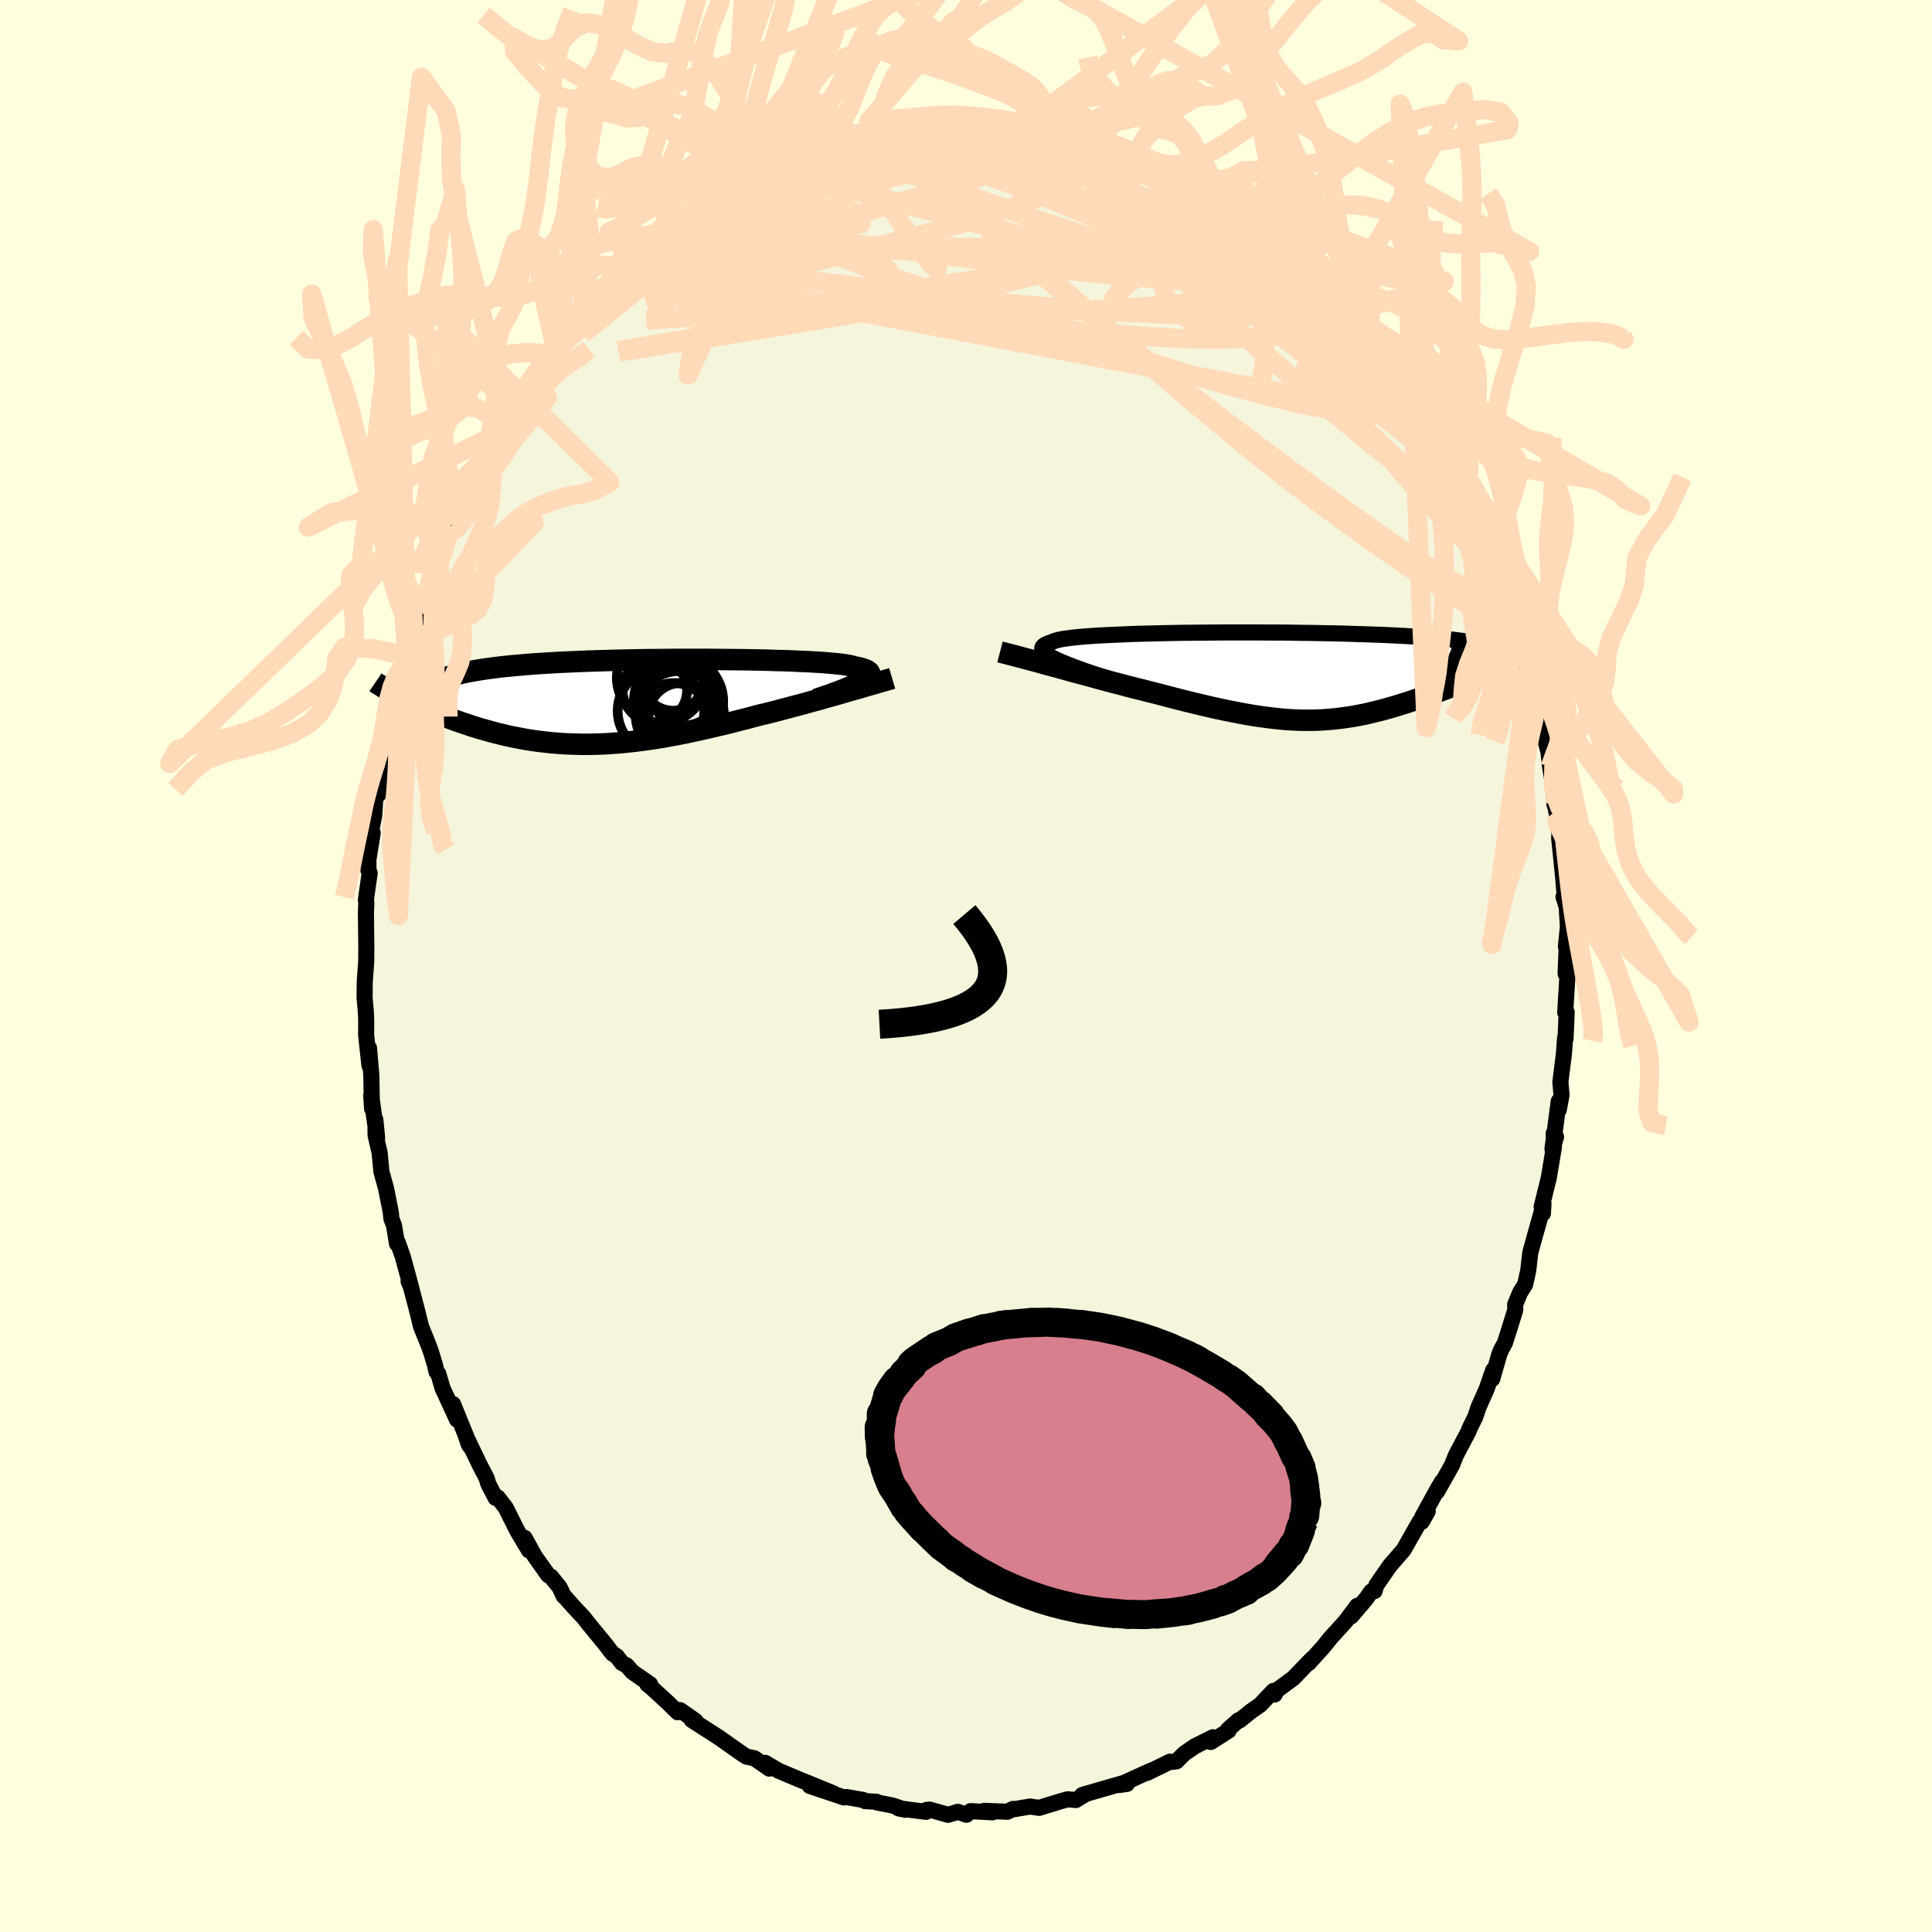 <svg viewBox="-100 -100 200 200" xmlns="http://www.w3.org/2000/svg" width="500" height="500" id="face-svg">
    <defs>
      <clipPath id="leftEyeClipPath">
        <polyline points="24.96,-2.11 25.2,-2.25 25.4,-2.39 25.56,-2.52 25.68,-2.64 25.75,-2.75 25.78,-2.86 25.76,-2.97 25.71,-3.07 25.61,-3.16 25.47,-3.25 25.29,-3.33 25.07,-3.41 24.81,-3.49 24.51,-3.56 24.18,-3.62 23.95,-3.69 23.65,-3.76 23.3,-3.82 22.89,-3.88 22.42,-3.93 21.9,-3.98 21.32,-4.03 20.69,-4.08 20.01,-4.12 19.28,-4.16 18.51,-4.19 17.7,-4.23 16.85,-4.26 15.96,-4.28 15.04,-4.31 14.09,-4.33 13.12,-4.35 12.12,-4.36 11.1,-4.37 10.07,-4.38 9.03,-4.39 7.97,-4.39 6.91,-4.39 5.84,-4.39 4.78,-4.38 3.72,-4.37 2.66,-4.36 1.61,-4.34 0.57,-4.32 -0.46,-4.3 -1.47,-4.27 -2.46,-4.24 -3.44,-4.21 -4.39,-4.17 -5.32,-4.13 -6.22,-4.09 -7.1,-4.04 -7.95,-3.99 -8.77,-3.94 -9.56,-3.88 -10.32,-3.81 -11.06,-3.75 -11.76,-3.68 -12.43,-3.61 -13.07,-3.53 -13.68,-3.45 -14.26,-3.37 -14.81,-3.28 -15.33,-3.19 -15.83,-3.1 -16.29,-3 -16.73,-2.9 -17.14,-2.8 -17.53,-2.69 -17.89,-2.58 -18.22,-2.47 -18.52,-2.35 -18.8,-2.23 -19.06,-2.1 -19.29,-1.97 -19.49,-1.84 -19.67,-1.7 -19.83,-1.56 -19.96,-1.42 -23.03,-0.63 -22.74,-0.48 -22.44,-0.33 -22.13,-0.18 -21.81,-0.02 -21.49,0.14 -21.15,0.29 -20.8,0.45 -20.45,0.61 -20.08,0.77 -19.71,0.93 -19.32,1.09 -18.93,1.25 -18.53,1.4 -18.12,1.56 -17.71,1.72 -17.28,1.88 -16.84,2.03 -16.39,2.19 -15.93,2.34 -15.46,2.5 -14.98,2.65 -14.49,2.8 -13.99,2.94 -13.48,3.08 -12.96,3.22 -12.43,3.35 -11.9,3.48 -11.35,3.6 -10.8,3.71 -10.23,3.82 -9.66,3.92 -9.08,4.01 -8.49,4.09 -7.89,4.16 -7.29,4.23 -6.67,4.28 -6.05,4.33 -5.42,4.36 -4.78,4.38 -4.13,4.4 -3.47,4.4 -2.81,4.39 -2.13,4.37 -1.45,4.34 -0.76,4.29 -0.06,4.24 0.65,4.17 1.37,4.09 2.1,4 2.83,3.9 3.58,3.79 4.33,3.67 5.09,3.53 5.86,3.39 6.63,3.24 7.41,3.07 8.2,2.9 9,2.72 9.8,2.53 10.61,2.34 11.42,2.14 12.24,1.93 13.06,1.72 13.88,1.5 14.55,1.33 15.23,1.17 15.9,1 16.57,0.82 17.23,0.65 17.89,0.47 18.55,0.3 19.2,0.12 19.84,-0.06 20.48,-0.23 21.1,-0.41 21.72,-0.58 22.32,-0.75 22.91,-0.92 23.48,-1.09" />
      </clipPath>
      <clipPath id="rightEyeClipPath">
        <polyline points="-23.07,-1.42 -23.54,-1.62 -23.94,-1.81 -24.29,-1.99 -24.58,-2.16 -24.81,-2.33 -24.99,-2.48 -25.11,-2.62 -25.17,-2.76 -25.18,-2.89 -25.14,-3.01 -25.04,-3.13 -24.9,-3.23 -24.7,-3.33 -24.46,-3.43 -24.17,-3.52 -23.99,-3.61 -23.74,-3.69 -23.42,-3.77 -23.03,-3.85 -22.58,-3.91 -22.05,-3.98 -21.47,-4.04 -20.82,-4.1 -20.12,-4.15 -19.36,-4.2 -18.55,-4.24 -17.7,-4.28 -16.8,-4.32 -15.86,-4.36 -14.89,-4.39 -13.88,-4.41 -12.84,-4.44 -11.78,-4.46 -10.7,-4.48 -9.6,-4.49 -8.49,-4.5 -7.37,-4.51 -6.24,-4.52 -5.11,-4.52 -3.98,-4.52 -2.86,-4.52 -1.74,-4.51 -0.63,-4.51 0.47,-4.5 1.55,-4.48 2.61,-4.47 3.66,-4.45 4.68,-4.43 5.67,-4.41 6.64,-4.38 7.59,-4.35 8.5,-4.32 9.39,-4.29 10.24,-4.26 11.06,-4.22 11.85,-4.18 12.61,-4.14 13.34,-4.1 14.03,-4.05 14.7,-4 15.33,-3.95 15.93,-3.9 16.5,-3.85 17.04,-3.8 17.56,-3.74 18.05,-3.68 18.51,-3.62 18.95,-3.56 19.36,-3.5 19.74,-3.43 20.1,-3.37 20.43,-3.3 20.74,-3.22 21.02,-3.15 21.28,-3.08 21.52,-3 21.74,-2.92 21.93,-2.84 22.1,-2.76 21.86,-0.76 21.5,-0.61 21.14,-0.46 20.77,-0.31 20.39,-0.15 20.01,0 19.62,0.16 19.22,0.31 18.82,0.47 18.41,0.63 18,0.79 17.58,0.95 17.16,1.11 16.73,1.28 16.3,1.44 15.87,1.6 15.42,1.76 14.97,1.92 14.52,2.08 14.06,2.24 13.59,2.4 13.12,2.56 12.64,2.72 12.16,2.87 11.68,3.02 11.19,3.17 10.7,3.31 10.21,3.45 9.71,3.58 9.21,3.7 8.71,3.82 8.2,3.94 7.69,4.04 7.17,4.14 6.65,4.22 6.13,4.3 5.6,4.37 5.07,4.43 4.53,4.48 3.98,4.52 3.43,4.55 2.87,4.57 2.3,4.57 1.72,4.57 1.13,4.55 0.53,4.52 -0.08,4.48 -0.7,4.42 -1.34,4.35 -1.98,4.27 -2.65,4.18 -3.32,4.08 -4.01,3.96 -4.72,3.83 -5.44,3.69 -6.18,3.54 -6.94,3.38 -7.71,3.21 -8.51,3.02 -9.31,2.83 -10.14,2.63 -10.98,2.42 -11.83,2.2 -12.7,1.97 -13.59,1.74 -14.28,1.57 -14.97,1.39 -15.67,1.22 -16.37,1.04 -17.07,0.85 -17.78,0.67 -18.48,0.48 -19.19,0.29 -19.89,0.1 -20.59,-0.09 -21.29,-0.28 -21.97,-0.46 -22.66,-0.65 -23.33,-0.84 -23.99,-1.02" />
      </clipPath>
      <filter id="fuzzy">
        <feTurbulence id="turbulence" baseFrequency="0.05" numOctaves="3" type="noise" result="noise" />
        <feDisplacementMap in="SourceGraphic" in2="noise" scale="2" />
      </filter>
      <linearGradient id="rainbowGradient" x1="0%" y1="0%" x2="100%" y2="0%">
        <stop offset="0%" style="stop-color: [object Object]; stop-opacity: 1" />
        <stop offset="50%" style="stop-color: [object Object]; stop-opacity: 1" />
        <stop offset="100%" style="stop-color: [object Object]; stop-opacity: 1" />
      </linearGradient>
    </defs>
    <rect x="-100" y="-100" width="100%" height="100%" fill="rgb(255, 255, 224)" />
    <polyline id="faceContour" points="62.07,0.8 62.34,0.89 62.24,1.34 62.03,4.81 62.18,4.76 62.07,7.48 62.02,7.41 61.89,9.16 61.53,12.01 61.65,13.35 61.37,14.87 61.36,14 60.71,18.95 61.08,17.69 60.84,17.32 60.86,18.75 60.33,21.93 59.59,24.93 59.78,24.59 59.72,25.62 59.73,24.97 58.82,28.19 58.41,29.7 58.2,31.54 57.88,32.97 57.37,33.78 56.85,35.04 56.86,35.6 56.23,37.63 55.79,39.01 55.38,39.77 55.22,40.16 54.47,42.76 54.57,41.84 53.91,43.75 53.04,45.72 52.73,46.66 52.09,47.96 52.03,48.16 50.73,50.62 50.32,51.65 48.78,54.39 49.29,53.36 48.85,54.09 47.23,57.04 47.8,56.45 47.18,57.54 46.98,57.49 45.3,60.44 44.97,60.82 43.87,62.09 42.48,64.1 42.29,64.71 41.95,64.75 41.44,65.48 39.88,67.32 40.5,66.23 39.27,67.87 37.74,69.55 37.01,70.46 35.48,72.16 35.94,71.62 35.6,71.94 33.89,73.72 32.14,75.01 31.96,75.41 31.82,75.04 30.44,76.5 29.53,77.13 28.32,78.1 28.21,78.08 27.12,79.05 27.18,79.16 25.34,80.33 25.56,79.84 23.68,80.78 22.61,81.52 21.79,82.33 21.25,82.4 21.11,82.37 18.78,83.51 19.18,83.28 15.88,84.78 16.66,84.67 15.62,84.8 16.33,84.57 12.04,85.81 12.15,85.87 11.38,86.32 11.38,86.34 10.53,86.26 9.68,86.5 7.57,87.15 6.63,87.01 5.04,87.28 4.86,87.26 4.29,87.55 1.86,87.46 2.74,87.61 0.47,87.49 0.05,87.86 -0.85,87.56 -1.85,87.87 -3.77,87.33 -4.08,87.36 -4.13,87.56 -6.99,87.2 -6.28,87.35 -7.62,86.9 -9.18,86.6 -9.26,86.52 -10.45,86.45 -10.65,86.33 -12.37,86.03 -12.64,86.07 -16.17,84.88 -13.71,85.66 -16.36,84.57 -16.97,84.33 -19.33,83.34 -19.32,83.35 -20.79,82.49 -20.35,83.09 -21.92,82.01 -22.72,81.85 -23.17,81.56 -24.42,80.68 -25.7,79.78 -25.49,79.92 -28.4,78.05 -28,78.15 -29.6,77.03 -29.85,77.25 -30.87,76.25 -32.62,74.64 -32.99,74.35 -32.7,74.35 -34.55,73.07 -35.11,72.42 -35.62,72.15 -36.14,71.47 -36.61,71.16 -37.41,70.12 -38.99,68.2 -39.61,67.41 -40.64,66.32 -41.49,65.35 -41.63,65.25 -42.08,64.3 -42.98,63.2 -43.25,63.06 -44.65,61.09 -45.69,59.2 -45.24,60.5 -46.48,58.42 -47.64,56.09 -48.47,55.02 -48.7,55.06 -49.46,53.59 -49.62,53.03 -50.37,51.59 -51.74,48.73 -51.48,49.52 -51.29,49.8 -53.1,45.35 -52.69,46.96 -54.19,43.7 -54.63,42.2 -54.81,42.01 -54.97,41.32 -55.39,39.92 -55.7,39.08 -56.41,37.34 -56.76,35.9 -57.46,33.22 -57.7,32.65 -57.51,33.01 -58.31,30.07 -58.82,28.63 -58.9,28.76 -59.21,26.88 -59.49,26.12 -59.54,25.53 -60.03,23.05 -60.52,21.27 -60.7,19.34 -61.12,17.53 -61.14,15.92 -60.96,17.82 -61.57,13.42 -61.48,14.78 -61.53,13.08 -61.56,11.31 -61.8,8.5 -61.76,10.28 -62.1,7.12 -62.09,5.59 -62.13,4.71 -62.26,3.27 -62.24,1.63 -62.09,-0.47 -62.08,-1.76 -62.08,-1.88 -62.12,-5.52 -62.08,-6.55 -62.12,-6.89 -61.73,-9.63 -61.86,-9.9 -61.86,-11.04 -61.42,-13.77 -61.62,-13.76 -61.26,-15.58 -61.17,-17.03 -61,-18.23 -60.81,-17.77 -60.38,-20.94 -60.21,-21.67 -60.07,-22.19 -59.78,-23.69 -59.27,-26.33 -59.2,-26.83 -58.9,-28.36 -58.46,-30.03 -58.17,-31.2 -57.85,-32.12 -57.4,-33.82 -57.1,-34.18 -56.83,-35.55 -56.42,-36.66 -56.26,-37.55 -54.91,-41.06 -54.99,-40.71 -54.97,-41.56 -54.06,-42.9 -53.22,-45.55 -53.96,-43.73 -51.7,-48.52 -52.09,-47.63 -51.21,-49.47 -50.94,-50.12 -50.24,-51.59 -49.45,-52.77 -48.43,-55.16 -48.01,-55.66 -48.68,-54.98 -47.28,-56.8 -46.59,-57.88 -46.74,-58.07 -44.85,-60.93 -43.93,-62.27 -43.66,-62.35 -42.73,-63.36 -42.3,-64.32 -42.13,-64.55 -40.58,-66.36 -39.94,-67.21 -40.7,-66.44 -38.98,-68.14 -38.48,-68.66 -37.12,-70.18 -35.2,-72.28 -36.18,-71.31 -35.09,-72.23 -34.82,-72.92 -34.31,-72.99 -33.62,-73.87 -31.98,-75.05 -31.24,-75.84 -30.9,-76.06 -28.49,-77.72 -29.13,-77.32 -26.38,-79.27 -26.37,-79.25 -26.33,-79.31 -24.84,-80.2 -22.97,-81.42 -23.13,-81.37 -22.26,-81.56 -21.04,-82.36 -19.95,-82.83 -20.24,-82.98 -18.4,-83.88 -16.56,-84.38 -16.9,-84.38 -14.44,-85.08 -14.99,-85.26 -13.69,-85.66 -12.04,-85.94 -12.12,-85.92 -11.38,-86.05 -8.06,-87.01 -9.97,-86.56 -7.48,-86.78 -6.78,-87.26 -5.86,-87.11 -4.3,-87.34 -3.42,-87.65 -2.52,-87.3 -1.18,-87.77 -1.86,-87.62 -0.25,-87.6 1.27,-87.64 1.39,-87.66 3.18,-87.59 4.65,-87.13 5.84,-87.23 6.58,-87.21 5.96,-86.99 7.88,-86.73 7.82,-86.83 10.01,-86.52 11.51,-85.85 11.37,-85.89 12.74,-85.94 13.43,-85.56 13.51,-85.42 15.29,-85.02 16.29,-84.61 17.46,-83.95 18.35,-83.84 18.74,-83.59 19.3,-83.07 21.64,-82.02 21.27,-82.45 23.16,-81.15 23.93,-81 24.98,-80.23 24.74,-80.13 27.33,-78.56 27.2,-78.9 28.44,-77.86 29.27,-77.39 31.34,-75.8 31.51,-75.79 33.2,-74.07 31.82,-75.1 32.98,-74.4 34.56,-72.77 34.83,-72.59 35.96,-71.38 36.21,-71.2 37.28,-69.99 38.93,-68.24 38.81,-68.34 38.85,-68.34 39.97,-67.08 41.15,-65.58 42.41,-64.22 41.77,-64.52 42.96,-63.56 43.59,-62.4 43.75,-62.25 46.3,-58.71 45.54,-59.36 47.45,-56.33 46.96,-57.38 47.5,-56.69 48.86,-54.08 49.14,-53.63 49,-53.93 50.67,-50.78 51.2,-49.71 51.91,-48.09 51.48,-49.37 52.29,-47.15 52.85,-46.08 54.08,-43.3 54.05,-43.27 54.77,-41.35 55.33,-40.07 55.56,-39.88 56.03,-38.21 56.72,-35.71 57.03,-34.86 56.92,-35.56 57.39,-33.42 57.52,-33.38 58.44,-30.24 58.53,-29.79 58.21,-30.45 59.11,-27.61 59.29,-26.66 59.61,-25.79 59.46,-25.26 60.3,-22.15 60.47,-20.59 60.81,-18.61 60.92,-16.72 60.98,-16.59 61.35,-14.87 61.18,-14.88 61.64,-12.74 61.4,-13.3 61.8,-9.35 61.97,-7.36 61.85,-7.16 62.18,-6.13 62.31,-4.08 62.1,-2 62.2,-2.51 62.07,0.8 62.34,0.89" fill="rgb(245, 245, 220)" stroke="black" stroke-width="1.667" stroke-linejoin="round" filter="url(#fuzzy)" />
    <g transform="translate(33.07 -30.01)">
      <polyline id="rightCountour" points="-23.07,-1.42 -23.54,-1.62 -23.94,-1.81 -24.29,-1.99 -24.58,-2.16 -24.81,-2.33 -24.99,-2.48 -25.11,-2.62 -25.17,-2.76 -25.18,-2.89 -25.14,-3.01 -25.04,-3.13 -24.9,-3.23 -24.7,-3.33 -24.46,-3.43 -24.17,-3.52 -23.99,-3.61 -23.74,-3.69 -23.42,-3.77 -23.03,-3.85 -22.58,-3.91 -22.05,-3.98 -21.47,-4.04 -20.82,-4.1 -20.12,-4.15 -19.36,-4.2 -18.55,-4.24 -17.7,-4.28 -16.8,-4.32 -15.86,-4.36 -14.89,-4.39 -13.88,-4.41 -12.84,-4.44 -11.78,-4.46 -10.7,-4.48 -9.6,-4.49 -8.49,-4.5 -7.37,-4.51 -6.24,-4.52 -5.11,-4.52 -3.98,-4.52 -2.86,-4.52 -1.74,-4.51 -0.63,-4.51 0.47,-4.5 1.55,-4.48 2.61,-4.47 3.66,-4.45 4.68,-4.43 5.67,-4.41 6.64,-4.38 7.59,-4.35 8.5,-4.32 9.39,-4.29 10.24,-4.26 11.06,-4.22 11.85,-4.18 12.61,-4.14 13.34,-4.1 14.03,-4.05 14.7,-4 15.33,-3.95 15.93,-3.9 16.5,-3.85 17.04,-3.8 17.56,-3.74 18.05,-3.68 18.51,-3.62 18.95,-3.56 19.36,-3.5 19.74,-3.43 20.1,-3.37 20.43,-3.3 20.74,-3.22 21.02,-3.15 21.28,-3.08 21.52,-3 21.74,-2.92 21.93,-2.84 22.1,-2.76 21.86,-0.76 21.5,-0.61 21.14,-0.46 20.77,-0.31 20.39,-0.15 20.01,0 19.62,0.16 19.22,0.31 18.82,0.47 18.41,0.63 18,0.79 17.58,0.95 17.16,1.11 16.73,1.28 16.3,1.44 15.87,1.6 15.42,1.76 14.97,1.92 14.52,2.08 14.06,2.24 13.59,2.4 13.12,2.56 12.64,2.72 12.16,2.87 11.68,3.02 11.19,3.17 10.7,3.31 10.21,3.45 9.71,3.58 9.21,3.7 8.71,3.82 8.2,3.94 7.69,4.04 7.17,4.14 6.65,4.22 6.13,4.3 5.6,4.37 5.07,4.43 4.53,4.48 3.98,4.52 3.43,4.55 2.87,4.57 2.3,4.57 1.72,4.57 1.13,4.55 0.53,4.52 -0.08,4.48 -0.7,4.42 -1.34,4.35 -1.98,4.27 -2.65,4.18 -3.32,4.08 -4.01,3.96 -4.72,3.83 -5.44,3.69 -6.18,3.54 -6.94,3.38 -7.71,3.21 -8.51,3.02 -9.31,2.83 -10.14,2.63 -10.98,2.42 -11.83,2.2 -12.7,1.97 -13.59,1.74 -14.28,1.57 -14.97,1.39 -15.67,1.22 -16.37,1.04 -17.07,0.85 -17.78,0.67 -18.48,0.48 -19.19,0.29 -19.89,0.1 -20.59,-0.09 -21.29,-0.28 -21.97,-0.46 -22.66,-0.65 -23.33,-0.84 -23.99,-1.02" fill="white" stroke="white" stroke-width="0" stroke-linejoin="round" filter="url(#fuzzy)" />
    </g>
    <g transform="translate(-35.73 -27.35)">
      <polyline id="leftCountour" points="24.96,-2.11 25.2,-2.25 25.4,-2.39 25.56,-2.52 25.68,-2.64 25.75,-2.75 25.78,-2.86 25.76,-2.97 25.71,-3.07 25.61,-3.16 25.47,-3.25 25.29,-3.33 25.07,-3.41 24.81,-3.49 24.51,-3.56 24.18,-3.62 23.95,-3.69 23.65,-3.76 23.3,-3.82 22.89,-3.88 22.42,-3.93 21.9,-3.98 21.32,-4.03 20.69,-4.08 20.01,-4.12 19.28,-4.16 18.51,-4.19 17.7,-4.23 16.85,-4.26 15.96,-4.28 15.04,-4.31 14.09,-4.33 13.12,-4.35 12.12,-4.36 11.1,-4.37 10.07,-4.38 9.03,-4.39 7.97,-4.39 6.91,-4.39 5.84,-4.39 4.78,-4.38 3.72,-4.37 2.66,-4.36 1.61,-4.34 0.57,-4.32 -0.46,-4.3 -1.47,-4.27 -2.46,-4.24 -3.44,-4.21 -4.39,-4.17 -5.32,-4.13 -6.22,-4.09 -7.1,-4.04 -7.95,-3.99 -8.77,-3.94 -9.56,-3.88 -10.32,-3.81 -11.06,-3.75 -11.76,-3.68 -12.43,-3.61 -13.07,-3.53 -13.68,-3.45 -14.26,-3.37 -14.81,-3.28 -15.33,-3.19 -15.83,-3.1 -16.29,-3 -16.73,-2.9 -17.14,-2.8 -17.53,-2.69 -17.89,-2.58 -18.22,-2.47 -18.52,-2.35 -18.8,-2.23 -19.06,-2.1 -19.29,-1.97 -19.49,-1.84 -19.67,-1.7 -19.83,-1.56 -19.96,-1.42 -23.03,-0.63 -22.74,-0.48 -22.44,-0.33 -22.13,-0.18 -21.81,-0.02 -21.49,0.14 -21.15,0.29 -20.8,0.45 -20.45,0.61 -20.08,0.77 -19.71,0.93 -19.32,1.09 -18.93,1.25 -18.53,1.4 -18.12,1.56 -17.71,1.72 -17.28,1.88 -16.84,2.03 -16.39,2.19 -15.93,2.34 -15.46,2.5 -14.98,2.65 -14.49,2.8 -13.99,2.94 -13.48,3.08 -12.96,3.22 -12.43,3.35 -11.9,3.48 -11.35,3.6 -10.8,3.71 -10.23,3.82 -9.66,3.92 -9.08,4.01 -8.49,4.09 -7.89,4.16 -7.29,4.23 -6.67,4.28 -6.05,4.33 -5.42,4.36 -4.78,4.38 -4.13,4.4 -3.47,4.4 -2.81,4.39 -2.13,4.37 -1.45,4.34 -0.76,4.29 -0.06,4.24 0.65,4.17 1.37,4.09 2.1,4 2.83,3.9 3.58,3.79 4.33,3.67 5.09,3.53 5.86,3.39 6.63,3.24 7.41,3.07 8.2,2.9 9,2.72 9.8,2.53 10.61,2.34 11.42,2.14 12.24,1.93 13.06,1.72 13.88,1.5 14.55,1.33 15.23,1.17 15.9,1 16.57,0.82 17.23,0.65 17.89,0.47 18.55,0.3 19.2,0.12 19.84,-0.06 20.48,-0.23 21.1,-0.41 21.72,-0.58 22.32,-0.75 22.91,-0.92 23.48,-1.09" fill="white" stroke="white" stroke-width="0" stroke-linejoin="round" filter="url(#fuzzy)" />
    </g>
    <g transform="translate(33.07 -30.01)">
      <polyline id="rightUpper" points="-15.14,1.3 -16.2,0.96 -17.2,0.64 -18.14,0.33 -19.02,0.04 -19.85,-0.23 -20.61,-0.49 -21.32,-0.74 -21.96,-0.98 -22.55,-1.21 -23.07,-1.42 -23.54,-1.62 -23.94,-1.81 -24.29,-1.99 -24.58,-2.16 -24.81,-2.33 -24.99,-2.48 -25.11,-2.62 -25.17,-2.76 -25.18,-2.89 -25.14,-3.01 -25.04,-3.13 -24.9,-3.23 -24.7,-3.33 -24.46,-3.43 -24.17,-3.52 -23.99,-3.61 -23.74,-3.69 -23.42,-3.77 -23.03,-3.85 -22.58,-3.91 -22.05,-3.98 -21.47,-4.04 -20.82,-4.1 -20.12,-4.15 -19.36,-4.2 -18.55,-4.24 -17.7,-4.28 -16.8,-4.32 -15.86,-4.36 -14.89,-4.39 -13.88,-4.41 -12.84,-4.44 -11.78,-4.46 -10.7,-4.48 -9.6,-4.49 -8.49,-4.5 -7.37,-4.51 -6.24,-4.52 -5.11,-4.52 -3.98,-4.52 -2.86,-4.52 -1.74,-4.51 -0.63,-4.51 0.47,-4.5 1.55,-4.48 2.61,-4.47 3.66,-4.45 4.68,-4.43 5.67,-4.41 6.64,-4.38 7.59,-4.35 8.5,-4.32 9.39,-4.29 10.24,-4.26 11.06,-4.22 11.85,-4.18 12.61,-4.14 13.34,-4.1 14.03,-4.05 14.7,-4 15.33,-3.95 15.93,-3.9 16.5,-3.85 17.04,-3.8 17.56,-3.74 18.05,-3.68 18.51,-3.62 18.95,-3.56 19.36,-3.5 19.74,-3.43 20.1,-3.37 20.43,-3.3 20.74,-3.22 21.02,-3.15 21.28,-3.08 21.52,-3 21.74,-2.92 21.93,-2.84 22.1,-2.76 22.25,-2.68 22.38,-2.59 22.5,-2.51 22.59,-2.42 22.66,-2.33 22.72,-2.24 22.76,-2.14 22.79,-2.05 22.8,-1.96 22.79,-1.86" fill="none" stroke="black" stroke-width="1.667" stroke-linejoin="round" filter="url(#fuzzy)" />
      <polyline id="rightLower" points="-29.55,-2.5 -29.12,-2.39 -28.65,-2.27 -28.15,-2.14 -27.62,-2 -27.07,-1.85 -26.49,-1.7 -25.89,-1.54 -25.28,-1.37 -24.64,-1.19 -23.99,-1.02 -23.33,-0.84 -22.66,-0.65 -21.97,-0.46 -21.29,-0.28 -20.59,-0.09 -19.89,0.1 -19.19,0.29 -18.48,0.48 -17.78,0.67 -17.07,0.85 -16.37,1.04 -15.67,1.22 -14.97,1.39 -14.28,1.57 -13.59,1.74 -12.7,1.97 -11.83,2.2 -10.98,2.42 -10.14,2.63 -9.31,2.83 -8.51,3.02 -7.71,3.21 -6.94,3.38 -6.18,3.54 -5.44,3.69 -4.72,3.83 -4.01,3.96 -3.32,4.08 -2.65,4.18 -1.98,4.27 -1.34,4.35 -0.7,4.42 -0.08,4.48 0.53,4.52 1.13,4.55 1.72,4.57 2.3,4.57 2.87,4.57 3.43,4.55 3.98,4.52 4.53,4.48 5.07,4.43 5.6,4.37 6.13,4.3 6.65,4.22 7.17,4.14 7.69,4.04 8.2,3.94 8.71,3.82 9.21,3.7 9.71,3.58 10.21,3.45 10.7,3.31 11.19,3.17 11.68,3.02 12.16,2.87 12.64,2.72 13.12,2.56 13.59,2.4 14.06,2.24 14.52,2.08 14.97,1.92 15.42,1.76 15.87,1.6 16.3,1.44 16.73,1.28 17.16,1.11 17.58,0.95 18,0.79 18.41,0.63 18.82,0.47 19.22,0.31 19.62,0.16 20.01,0 20.39,-0.15 20.77,-0.31 21.14,-0.46 21.5,-0.61 21.86,-0.76 22.21,-0.9 22.55,-1.05 22.88,-1.19 23.21,-1.33 23.53,-1.46 23.84,-1.59 24.14,-1.73 24.43,-1.85 24.72,-1.98 25,-2.1" fill="none" stroke="black" stroke-width="2.222" stroke-linejoin="round" filter="url(#fuzzy)" />
      <circle r="3.774" cx="21.432" cy="-2.693" stroke="black" fill="none" stroke-width="1.0" filter="url(#fuzzy)" clip-path="url(#rightEyeClipPath)" /><circle r="3.814" cx="18.247" cy="-3.208" stroke="black" fill="none" stroke-width="1.0" filter="url(#fuzzy)" clip-path="url(#rightEyeClipPath)" /><circle r="3.574" cx="20.937" cy="-1.068" stroke="black" fill="none" stroke-width="1.0" filter="url(#fuzzy)" clip-path="url(#rightEyeClipPath)" /><circle r="4.86" cx="21.917" cy="-0.268" stroke="black" fill="none" stroke-width="1.0" filter="url(#fuzzy)" clip-path="url(#rightEyeClipPath)" /><circle r="3.812" cx="21.372" cy="0.027" stroke="black" fill="none" stroke-width="1.0" filter="url(#fuzzy)" clip-path="url(#rightEyeClipPath)" /><circle r="4.134" cx="22.257" cy="-2.163" stroke="black" fill="none" stroke-width="1.0" filter="url(#fuzzy)" clip-path="url(#rightEyeClipPath)" /><circle r="3.684" cx="21.987" cy="-3.498" stroke="black" fill="none" stroke-width="1.0" filter="url(#fuzzy)" clip-path="url(#rightEyeClipPath)" /><circle r="3.802" cx="21.582" cy="-0.168" stroke="black" fill="none" stroke-width="1.0" filter="url(#fuzzy)" clip-path="url(#rightEyeClipPath)" /><circle r="3.502" cx="21.417" cy="-1.028" stroke="black" fill="none" stroke-width="1.0" filter="url(#fuzzy)" clip-path="url(#rightEyeClipPath)" /><circle r="4.808" cx="20.337" cy="-0.718" stroke="black" fill="none" stroke-width="1.0" filter="url(#fuzzy)" clip-path="url(#rightEyeClipPath)" />
      </g>
    <g transform="translate(-35.73 -27.35)">
      <polyline id="leftUpper" points="20.2,-0.24 20.86,-0.47 21.47,-0.68 22.05,-0.89 22.59,-1.09 23.09,-1.28 23.55,-1.47 23.96,-1.64 24.34,-1.8 24.67,-1.96 24.96,-2.11 25.2,-2.25 25.4,-2.39 25.56,-2.52 25.68,-2.64 25.75,-2.75 25.78,-2.86 25.76,-2.97 25.71,-3.07 25.61,-3.16 25.47,-3.25 25.29,-3.33 25.07,-3.41 24.81,-3.49 24.51,-3.56 24.18,-3.62 23.95,-3.69 23.65,-3.76 23.3,-3.82 22.89,-3.88 22.42,-3.93 21.9,-3.98 21.32,-4.03 20.69,-4.08 20.01,-4.12 19.28,-4.16 18.51,-4.19 17.7,-4.23 16.85,-4.26 15.96,-4.28 15.04,-4.31 14.09,-4.33 13.12,-4.35 12.12,-4.36 11.1,-4.37 10.07,-4.38 9.03,-4.39 7.97,-4.39 6.91,-4.39 5.84,-4.39 4.78,-4.38 3.72,-4.37 2.66,-4.36 1.61,-4.34 0.57,-4.32 -0.46,-4.3 -1.47,-4.27 -2.46,-4.24 -3.44,-4.21 -4.39,-4.17 -5.32,-4.13 -6.22,-4.09 -7.1,-4.04 -7.95,-3.99 -8.77,-3.94 -9.56,-3.88 -10.32,-3.81 -11.06,-3.75 -11.76,-3.68 -12.43,-3.61 -13.07,-3.53 -13.68,-3.45 -14.26,-3.37 -14.81,-3.28 -15.33,-3.19 -15.83,-3.1 -16.29,-3 -16.73,-2.9 -17.14,-2.8 -17.53,-2.69 -17.89,-2.58 -18.22,-2.47 -18.52,-2.35 -18.8,-2.23 -19.06,-2.1 -19.29,-1.97 -19.49,-1.84 -19.67,-1.7 -19.83,-1.56 -19.96,-1.42 -20.07,-1.27 -20.15,-1.12 -20.22,-0.96 -20.26,-0.81 -20.29,-0.64 -20.29,-0.48 -20.27,-0.31 -20.24,-0.14 -20.18,0.03 -20.11,0.21" fill="none" stroke="black" stroke-width="2.222" stroke-linejoin="round" filter="url(#fuzzy)" />
      <polyline id="leftLower" points="28.09,-2.42 27.75,-2.32 27.38,-2.21 26.98,-2.1 26.55,-1.97 26.09,-1.84 25.61,-1.7 25.11,-1.56 24.59,-1.4 24.04,-1.25 23.48,-1.09 22.91,-0.92 22.32,-0.75 21.72,-0.58 21.1,-0.41 20.48,-0.23 19.84,-0.06 19.2,0.12 18.55,0.3 17.89,0.47 17.23,0.65 16.57,0.82 15.9,1 15.23,1.17 14.55,1.33 13.88,1.5 13.06,1.72 12.24,1.93 11.42,2.14 10.61,2.34 9.8,2.53 9,2.72 8.2,2.9 7.41,3.07 6.63,3.24 5.86,3.39 5.09,3.53 4.33,3.67 3.58,3.79 2.83,3.9 2.1,4 1.37,4.09 0.65,4.17 -0.06,4.24 -0.76,4.29 -1.45,4.34 -2.13,4.37 -2.81,4.39 -3.47,4.4 -4.13,4.4 -4.78,4.38 -5.42,4.36 -6.05,4.33 -6.67,4.28 -7.29,4.23 -7.89,4.16 -8.49,4.09 -9.08,4.01 -9.66,3.92 -10.23,3.82 -10.8,3.71 -11.35,3.6 -11.9,3.48 -12.43,3.35 -12.96,3.22 -13.48,3.08 -13.99,2.94 -14.49,2.8 -14.98,2.65 -15.46,2.5 -15.93,2.34 -16.39,2.19 -16.84,2.03 -17.28,1.88 -17.71,1.72 -18.12,1.56 -18.53,1.4 -18.93,1.25 -19.32,1.09 -19.71,0.93 -20.08,0.77 -20.45,0.61 -20.8,0.45 -21.15,0.29 -21.49,0.14 -21.81,-0.02 -22.13,-0.18 -22.44,-0.33 -22.74,-0.48 -23.03,-0.63 -23.31,-0.78 -23.58,-0.93 -23.84,-1.07 -24.09,-1.21 -24.34,-1.35 -24.57,-1.49 -24.79,-1.63 -25,-1.76 -25.21,-1.89 -25.4,-2.02" fill="none" stroke="black" stroke-width="2.222" stroke-linejoin="round" filter="url(#fuzzy)" />
      <circle r="4.482" cx="4.151" cy="0.936" stroke="black" fill="none" stroke-width="1.0" filter="url(#fuzzy)" clip-path="url(#leftEyeClipPath)" /><circle r="3.616" cx="5.506" cy="1.671" stroke="black" fill="none" stroke-width="1.0" filter="url(#fuzzy)" clip-path="url(#leftEyeClipPath)" /><circle r="4.626" cx="5.971" cy="-0.074" stroke="black" fill="none" stroke-width="1.0" filter="url(#fuzzy)" clip-path="url(#leftEyeClipPath)" /><circle r="3.544" cx="6.601" cy="-1.104" stroke="black" fill="none" stroke-width="1.0" filter="url(#fuzzy)" clip-path="url(#leftEyeClipPath)" /><circle r="3.338" cx="3.516" cy="-1.199" stroke="black" fill="none" stroke-width="1.0" filter="url(#fuzzy)" clip-path="url(#leftEyeClipPath)" /><circle r="3.774" cx="5.471" cy="-0.239" stroke="black" fill="none" stroke-width="1.0" filter="url(#fuzzy)" clip-path="url(#leftEyeClipPath)" /><circle r="3.388" cx="6.246" cy="1.436" stroke="black" fill="none" stroke-width="1.0" filter="url(#fuzzy)" clip-path="url(#leftEyeClipPath)" /><circle r="3.18" cx="5.411" cy="-2.259" stroke="black" fill="none" stroke-width="1.0" filter="url(#fuzzy)" clip-path="url(#leftEyeClipPath)" /><circle r="4.65" cx="4.236" cy="-2.479" stroke="black" fill="none" stroke-width="1.0" filter="url(#fuzzy)" clip-path="url(#leftEyeClipPath)" /><circle r="4.564" cx="6.101" cy="1.371" stroke="black" fill="none" stroke-width="1.0" filter="url(#fuzzy)" clip-path="url(#leftEyeClipPath)" />
    </g>
    <g id="hairs">
      <polyline points="12.74,-85.94 13.29,-85.64 13.91,-85.37 14.59,-85.08 15.18,-84.8 15.54,-84.53 15.64,-84.31 15.48,-84.12 15.03,-83.96 14.28,-83.84 13.18,-83.76 11.67,-83.74 9.73,-83.79 7.32,-83.91 4.43,-84.11 1.02,-84.38 -2.97,-84.73 -7.47,-85.21" fill="none" stroke="rgb(255, 218, 185)" stroke-width="2" stroke-linejoin="round" filter="url(#fuzzy)" /><polyline points="51.48,-49.37 52.18,-47.58 52.76,-46.13 53.18,-44.97 53.43,-44.12 53.5,-43.55 53.4,-43.22 53.13,-43.13 52.68,-43.29 52.01,-43.75 51.12,-44.55 49.97,-45.7 48.58,-47.19 46.95,-49.01 45.06,-51.18 42.9,-53.72 40.47,-56.66 37.73,-60 34.68,-63.76 31.27,-67.96 27.47,-72.62 23.24,-77.8" fill="none" stroke="rgb(255, 218, 185)" stroke-width="2" stroke-linejoin="round" filter="url(#fuzzy)" /><polyline points="-0.25,-87.6 0.82,-87.61 1.68,-87.55 2.49,-87.41 3.1,-87.23 3.39,-87.01 3.35,-86.76 3,-86.45 2.4,-86.08 1.55,-85.64 0.42,-85.14 -1.07,-84.56 -2.98,-83.91 -5.36,-83.19 -8.2,-82.38 -11.51,-81.48 -15.3,-80.44 -19.65,-79.25 -24.69,-77.88" fill="none" stroke="rgb(255, 218, 185)" stroke-width="2" stroke-linejoin="round" filter="url(#fuzzy)" /><polyline points="38.81,-68.34 39.24,-67.85 40.11,-66.79 41.08,-65.57 41.97,-64.4 42.79,-63.3 43.56,-62.25 44.31,-61.2 45.03,-60.17 45.68,-59.22 46.2,-58.45 46.54,-57.93 46.68,-57.72 46.58,-57.87 46.22,-58.42 45.58,-59.38 44.65,-60.73 43.45,-62.41" fill="none" stroke="rgb(255, 218, 185)" stroke-width="2" stroke-linejoin="round" filter="url(#fuzzy)" /><polyline points="-7.48,-86.78 -6.63,-87.05 -5.46,-87.16 -4.14,-87.22 -2.79,-87.25 -1.48,-87.25 -0.21,-87.23 1.03,-87.2 2.27,-87.15 3.49,-87.09 4.67,-87.01 5.75,-86.93 6.65,-86.85 7.28,-86.8 7.59,-86.79 7.58,-86.81 7.32,-86.88 6.93,-86.97 6.51,-87.1" fill="none" stroke="rgb(255, 218, 185)" stroke-width="2" stroke-linejoin="round" filter="url(#fuzzy)" /><polyline points="-7.48,-86.78 -6.67,-87.06 -5.64,-87.2 -4.55,-87.32 -3.51,-87.41 -2.57,-87.49 -1.73,-87.54 -0.96,-87.57 -0.23,-87.58 0.46,-87.57 1.09,-87.53 1.6,-87.47 1.94,-87.39 2.05,-87.29 1.91,-87.19 1.51,-87.07 0.86,-86.93 -0.01,-86.77 -1.12,-86.6 -2.5,-86.41 -4.21,-86.21 -6.26,-86 -8.69,-85.81 -11.56,-85.59" fill="none" stroke="rgb(255, 218, 185)" stroke-width="2" stroke-linejoin="round" filter="url(#fuzzy)" /><polyline points="-16.9,-84.38 -15.27,-84.86 -14.03,-85.1 -12.62,-85.2 -10.99,-85.22 -9.17,-85.16 -7.19,-85.06 -5.09,-84.91 -2.88,-84.72 -0.57,-84.47 1.8,-84.19 4.21,-83.88 6.61,-83.55 8.94,-83.24 11.15,-82.93 13.23,-82.65 15.17,-82.37 17.01,-82.12 18.74,-81.89 20.37,-81.68 21.87,-81.47" fill="none" stroke="rgb(255, 218, 185)" stroke-width="2" stroke-linejoin="round" filter="url(#fuzzy)" /><polyline points="5.96,-86.99 7.25,-86.82 8.16,-86.63 8.91,-86.36 9.39,-86.07 9.56,-85.77 9.43,-85.44 9.03,-85.07 8.38,-84.62 7.47,-84.1 6.26,-83.51 4.69,-82.84 2.74,-82.11 0.37,-81.3 -2.44,-80.4 -5.71,-79.41 -9.44,-78.33 -13.67,-77.16 -18.4,-75.93 -23.61,-74.67 -29.21,-73.47" fill="none" stroke="rgb(255, 218, 185)" stroke-width="2" stroke-linejoin="round" filter="url(#fuzzy)" /><polyline points="13.51,-85.42 14.96,-85.02 16.08,-84.62 16.98,-84.25 17.72,-83.91 18.35,-83.59 18.9,-83.27 19.35,-82.97 19.68,-82.69 19.85,-82.45 19.81,-82.25 19.54,-82.11 19.02,-82.03 18.25,-82.02 17.21,-82.07 15.91,-82.19 14.34,-82.39 12.44,-82.69 10.18,-83.1 7.47,-83.63 4.29,-84.31 0.67,-85.09 -3.29,-85.94" fill="none" stroke="rgb(255, 218, 185)" stroke-width="2" stroke-linejoin="round" filter="url(#fuzzy)" /><polyline points="32.98,-74.4 33.95,-73.29 34.29,-72.61 34.2,-72.07 33.75,-71.6 32.87,-71.21 31.53,-70.94 29.69,-70.8 27.34,-70.79 24.48,-70.87 21.1,-71.05 17.13,-71.35 12.54,-71.79 7.31,-72.38 1.43,-73.09 -5.08,-73.92 -12.28,-74.87 -20.27,-75.99" fill="none" stroke="rgb(255, 218, 185)" stroke-width="2" stroke-linejoin="round" filter="url(#fuzzy)" /><polyline points="-2.52,-87.3 -1.67,-87.54 -0.89,-87.57 0.14,-87.52 1.35,-87.44 2.64,-87.32 3.95,-87.17 5.21,-87.02 6.35,-86.86 7.37,-86.71 8.26,-86.57 9.06,-86.44 9.77,-86.32 10.38,-86.21 10.85,-86.12 11.13,-86.07 11.15,-86.06 10.91,-86.1 10.42,-86.19 9.73,-86.31 8.88,-86.47 7.87,-86.67 6.57,-86.91" fill="none" stroke="rgb(255, 218, 185)" stroke-width="2" stroke-linejoin="round" filter="url(#fuzzy)" /><polyline points="27.2,-78.9 28.14,-78.06 28.74,-77.3 28.86,-76.64 28.39,-76.13 27.32,-75.75 25.7,-75.48 23.58,-75.25 20.97,-75.02 17.82,-74.8 14.1,-74.62 9.74,-74.49 4.71,-74.41 -1.08,-74.39 -7.68,-74.45 -15.1,-74.59 -23.23,-74.81" fill="none" stroke="rgb(255, 218, 185)" stroke-width="2" stroke-linejoin="round" filter="url(#fuzzy)" /><polyline points="-26.37,-79.25 -25.84,-79.59 -24.87,-80.2 -23.91,-80.78 -23.08,-81.25 -22.37,-81.63 -21.77,-81.94 -21.26,-82.19 -20.86,-82.35 -20.62,-82.4 -20.57,-82.3 -20.76,-82.04 -21.25,-81.59 -22.05,-80.95 -23.16,-80.09 -24.59,-79.04 -26.31,-77.81 -28.3,-76.42 -30.54,-74.91 -32.99,-73.38" fill="none" stroke="rgb(255, 218, 185)" stroke-width="2" stroke-linejoin="round" filter="url(#fuzzy)" /><polyline points="46.3,-58.71 46.11,-58.5 46.06,-57.96 45.7,-57.58 44.99,-57.32 43.9,-57.15 42.4,-57.12 40.44,-57.24 38,-57.55 35.03,-58.09 31.51,-58.92 27.43,-60.01 22.78,-61.36 17.57,-62.94 11.76,-64.76 5.3,-66.86 -1.85,-69.27 -9.64,-72.06 -17.89,-75.36" fill="none" stroke="rgb(255, 218, 185)" stroke-width="2" stroke-linejoin="round" filter="url(#fuzzy)" /><polyline points="-16.9,-84.38 -15.22,-84.85 -13.8,-85.08 -12.11,-85.16 -10.11,-85.15 -7.87,-85.08 -5.42,-84.97 -2.84,-84.83 -0.15,-84.65 2.61,-84.44 5.4,-84.21 8.19,-83.97 10.91,-83.73 13.5,-83.5 15.89,-83.27 18,-83.06" fill="none" stroke="rgb(255, 218, 185)" stroke-width="2" stroke-linejoin="round" filter="url(#fuzzy)" /><polyline points="-22.26,-81.56 -21.14,-82.2 -20.07,-82.72 -18.85,-83.21 -17.45,-83.69 -15.95,-84.15 -14.43,-84.58 -12.93,-84.97 -11.46,-85.34 -10.02,-85.67 -8.61,-85.97 -7.26,-86.25 -6.01,-86.51 -4.91,-86.75 -3.98,-86.96 -3.26,-87.15 -2.74,-87.31 -2.41,-87.43 -2.25,-87.51 -2.29,-87.54 -2.63,-87.53" fill="none" stroke="rgb(255, 218, 185)" stroke-width="2" stroke-linejoin="round" filter="url(#fuzzy)" /><polyline points="-36.18,-71.31 -35.26,-72.13 -34.3,-72.89 -33.08,-73.75 -31.59,-74.75 -29.9,-75.85 -28.1,-77.01 -26.25,-78.16 -24.4,-79.3 -22.62,-80.37 -20.96,-81.37 -19.48,-82.27 -18.19,-83.06 -17.09,-83.76 -16.2,-84.36 -15.48,-84.79" fill="none" stroke="rgb(255, 218, 185)" stroke-width="2" stroke-linejoin="round" filter="url(#fuzzy)" /><polyline points="23.16,-81.15 23.82,-80.83 24.28,-80.34 24.58,-79.76 24.69,-79.14 24.58,-78.47 24.19,-77.76 23.5,-77.01 22.44,-76.25 21,-75.5 19.15,-74.78 16.9,-74.06 14.26,-73.31 11.22,-72.51 7.78,-71.63 3.92,-70.68 -0.37,-69.69 -5.1,-68.7 -10.28,-67.72 -15.94,-66.75 -22.1,-65.75 -28.75,-64.69 -35.87,-63.57" fill="none" stroke="rgb(255, 218, 185)" stroke-width="2" stroke-linejoin="round" filter="url(#fuzzy)" /><polyline points="23.16,-81.15 24.01,-80.73 25.03,-79.96 26.26,-78.96 27.68,-77.79 29.21,-76.51 30.81,-75.14 32.42,-73.73 33.96,-72.35 35.36,-71.09 36.56,-70 37.58,-69.06 38.47,-68.22 39.28,-67.46 39.95,-66.84 40.27,-66.61" fill="none" stroke="rgb(255, 218, 185)" stroke-width="2" stroke-linejoin="round" filter="url(#fuzzy)" /><polyline points="21.64,-82.02 21.85,-81.94 22.4,-81.45 22.79,-80.89 22.91,-80.29 22.77,-79.65 22.37,-78.97 21.7,-78.25 20.73,-77.48 19.44,-76.68 17.78,-75.87 15.71,-75.05 13.21,-74.24 10.26,-73.39 6.87,-72.49 3.05,-71.53 -1.18,-70.5 -5.82,-69.44 -10.89,-68.36 -16.41,-67.25 -22.42,-66.09 -28.94,-64.91 -35.99,-63.7" fill="none" stroke="rgb(255, 218, 185)" stroke-width="2" stroke-linejoin="round" filter="url(#fuzzy)" /><polyline points="-6.78,-87.26 -5.64,-87.2 -4.22,-87.17 -2.7,-87.08 -1.12,-86.9 0.52,-86.67 2.24,-86.39 4.05,-86.07 5.95,-85.72 7.9,-85.36 9.83,-84.98 11.69,-84.61 13.39,-84.27 14.89,-83.97 16.15,-83.72 17.18,-83.53 17.97,-83.41 18.46,-83.42" fill="none" stroke="rgb(255, 218, 185)" stroke-width="2" stroke-linejoin="round" filter="url(#fuzzy)" /><polyline points="35.96,-71.38 36.47,-70.87 37.19,-70.08 37.79,-69.39 38.21,-68.87 38.49,-68.43 38.67,-68.06 38.71,-67.77 38.58,-67.6 38.24,-67.58 37.69,-67.72 36.93,-67.99 35.93,-68.42 34.66,-69.02 33.1,-69.86 31.22,-70.96 29.01,-72.35 26.47,-74.02 23.57,-75.96 20.26,-78.2 16.44,-80.78 12.14,-83.66" fill="none" stroke="rgb(255, 218, 185)" stroke-width="2" stroke-linejoin="round" filter="url(#fuzzy)" /><polyline points="-13.69,-85.66 -12.55,-85.86 -11.62,-86.04 -10.58,-86.27 -9.5,-86.51 -8.45,-86.72 -7.44,-86.9 -6.49,-87.05 -5.62,-87.18 -4.89,-87.27 -4.37,-87.33 -4.08,-87.35 -4.06,-87.32 -4.29,-87.25 -4.77,-87.13 -5.52,-86.95 -6.56,-86.72 -7.93,-86.44 -9.68,-86.12 -11.97,-85.75" fill="none" stroke="rgb(255, 218, 185)" stroke-width="2" stroke-linejoin="round" filter="url(#fuzzy)" /><polyline points="12.74,-85.94 13.28,-85.65 13.87,-85.39 14.49,-85.12 14.95,-84.87 15.13,-84.66 14.95,-84.52 14.41,-84.44 13.51,-84.41 12.23,-84.46 10.48,-84.59 8.19,-84.82 5.25,-85.15 1.62,-85.62 -2.69,-86.2" fill="none" stroke="rgb(255, 218, 185)" stroke-width="2" stroke-linejoin="round" filter="url(#fuzzy)" /><polyline points="13.43,-85.56 13.97,-85.35 14.87,-85.04 15.7,-84.72 16.3,-84.45 16.62,-84.24 16.68,-84.09 16.47,-84 15.94,-83.99 14.99,-84.09 13.57,-84.3 11.6,-84.66 9.05,-85.15 5.92,-85.8 2.34,-86.64" fill="none" stroke="rgb(255, 218, 185)" stroke-width="2" stroke-linejoin="round" filter="url(#fuzzy)" /><polyline points="21.64,-82.02 22.01,-81.88 23.03,-81.21 24.2,-80.36 25.43,-79.4 26.72,-78.36 28.08,-77.25 29.48,-76.09 30.91,-74.89 32.32,-73.67 33.67,-72.47 34.92,-71.33 36.03,-70.29 37,-69.38 37.85,-68.6 38.59,-67.95 39.22,-67.4 39.74,-66.95 40.13,-66.61 40.35,-66.46 40.28,-66.61 39.79,-67.24" fill="none" stroke="rgb(255, 218, 185)" stroke-width="2" stroke-linejoin="round" filter="url(#fuzzy)" /><polyline points="51.2,-49.71 51.47,-48.99 51.36,-48.76 51.07,-48.54 50.52,-48.43 49.62,-48.65 48.3,-49.32 46.51,-50.51 44.22,-52.23 41.42,-54.47 38.04,-57.26 34.06,-60.64 29.45,-64.67 24.25,-69.37 18.55,-74.73 12.46,-80.7" fill="none" stroke="rgb(255, 218, 185)" stroke-width="2" stroke-linejoin="round" filter="url(#fuzzy)" /><polyline points="54.77,-41.35 55.14,-40.44 55.28,-39.66 55.22,-38.93 54.93,-38.43 54.38,-38.26 53.58,-38.39 52.53,-38.78 51.21,-39.41 49.61,-40.29 47.7,-41.45 45.47,-42.89 42.93,-44.62 40.07,-46.64 36.89,-48.94 33.37,-51.53 29.48,-54.43 25.19,-57.68 20.47,-61.33 15.28,-65.44 9.64,-70.04 3.59,-75.13 -2.64,-80.74" fill="none" stroke="rgb(255, 218, 185)" stroke-width="2" stroke-linejoin="round" filter="url(#fuzzy)" /><polyline points="-4.3,-87.34 -3.42,-87.48 -2.55,-87.52 -1.72,-87.56 -0.88,-87.59 -0.01,-87.59 0.89,-87.57 1.77,-87.53 2.55,-87.47 3.19,-87.4 3.63,-87.33 3.86,-87.25 3.86,-87.17 3.65,-87.08 3.22,-86.98 2.54,-86.87 1.56,-86.76 0.26,-86.65 -1.39,-86.55 -3.39,-86.46 -5.78,-86.34 -8.71,-86.13" fill="none" stroke="rgb(255, 218, 185)" stroke-width="2" stroke-linejoin="round" filter="url(#fuzzy)" /><polyline points="-33.62,-73.87 -32.28,-74.87 -31.06,-75.76 -29.75,-76.66 -28.35,-77.58 -26.92,-78.49 -25.54,-79.37 -24.23,-80.18 -23.02,-80.93 -21.91,-81.6 -20.97,-82.18 -20.24,-82.62 -19.81,-82.92 -19.7,-83.03 -19.89,-82.97 -20.31,-82.75" fill="none" stroke="rgb(255, 218, 185)" stroke-width="2" stroke-linejoin="round" filter="url(#fuzzy)" /><polyline points="-20.24,-82.98 -18.59,-83.69 -17.26,-84.17 -16.11,-84.58 -15.06,-84.95 -14.05,-85.29 -13.09,-85.6 -12.17,-85.86 -11.33,-86.09 -10.58,-86.28 -9.96,-86.43 -9.49,-86.53 -9.21,-86.58 -9.12,-86.56 -9.25,-86.48 -9.64,-86.32 -10.31,-86.08 -11.32,-85.75 -12.71,-85.32 -14.57,-84.77 -17.01,-84.04" fill="none" stroke="rgb(255, 218, 185)" stroke-width="2" stroke-linejoin="round" filter="url(#fuzzy)" /><polyline points="43.75,-62.25 45.24,-60.04 45.9,-58.89 46.28,-58.15 46.5,-57.61 46.58,-57.2 46.52,-56.87 46.32,-56.64 45.94,-56.55 45.36,-56.63 44.55,-56.94 43.49,-57.49 42.16,-58.3 40.56,-59.35 38.69,-60.65 36.54,-62.2 34.11,-64.03 31.36,-66.19 28.25,-68.71 24.75,-71.6 20.79,-74.86 16.37,-78.5 11.51,-82.51" fill="none" stroke="rgb(255, 218, 185)" stroke-width="2" stroke-linejoin="round" filter="url(#fuzzy)" /><polyline points="27.33,-78.56 27.55,-78.5 28.1,-78.07 28.62,-77.57 28.88,-77.16 28.76,-76.92 28.19,-76.91 27.18,-77.09 25.76,-77.44 23.92,-77.94 21.63,-78.59 18.85,-79.44 15.55,-80.51 11.74,-81.82 7.4,-83.38 2.4,-85.26" fill="none" stroke="rgb(255, 218, 185)" stroke-width="2" stroke-linejoin="round" filter="url(#fuzzy)" /><polyline points="18.74,-83.59 19.73,-82.96 20.94,-82.29 22.16,-81.57 23.39,-80.78 24.63,-79.92 25.88,-79 27.15,-78.06 28.41,-77.1 29.68,-76.14 30.91,-75.2 32.08,-74.29 33.16,-73.43 34.12,-72.65 34.92,-71.99 35.58,-71.44 36.1,-71 36.49,-70.67 36.77,-70.45 36.89,-70.37 36.81,-70.48 36.51,-70.81 36.01,-71.34 35.32,-72.03" fill="none" stroke="rgb(255, 218, 185)" stroke-width="2" stroke-linejoin="round" filter="url(#fuzzy)" /><polyline points="33.2,-74.07 32.71,-74.44 33.11,-74.07 33.69,-73.48 34.21,-72.89 34.59,-72.35 34.82,-71.89 34.88,-71.53 34.74,-71.28 34.38,-71.15 33.81,-71.14 33.04,-71.24 32.03,-71.46 30.79,-71.81 29.25,-72.32 27.41,-72.98 25.25,-73.78 22.76,-74.74 19.95,-75.86 16.81,-77.18 13.34,-78.73 9.53,-80.55 5.35,-82.62 0.75,-84.9" fill="none" stroke="rgb(255, 218, 185)" stroke-width="2" stroke-linejoin="round" filter="url(#fuzzy)" /><polyline points="12.74,-85.94 13.25,-85.63 13.77,-85.3 14.28,-84.91 14.63,-84.47 14.71,-84 14.5,-83.49 13.99,-82.93 13.18,-82.31 12.07,-81.62 10.63,-80.87 8.82,-80.06 6.64,-79.19 4.06,-78.27 1.09,-77.31 -2.28,-76.33 -6.04,-75.31 -10.25,-74.24 -14.96,-73.06 -20.29,-71.7 -26.31,-70.14 -33.05,-68.42" fill="none" stroke="rgb(255, 218, 185)" stroke-width="2" stroke-linejoin="round" filter="url(#fuzzy)" /><polyline points="11.51,-85.85 11.9,-85.77 12.8,-85.44 13.93,-84.87 15.26,-84.1 16.76,-83.18 18.38,-82.13 20.07,-80.99 21.79,-79.78 23.53,-78.51 25.29,-77.21 27.06,-75.89 28.82,-74.55 30.56,-73.22 32.25,-71.91 33.86,-70.64 35.37,-69.46 36.75,-68.4 37.98,-67.5 39.03,-66.79 39.91,-66.2 40.67,-65.68 41.38,-65.11" fill="none" stroke="rgb(255, 218, 185)" stroke-width="2" stroke-linejoin="round" filter="url(#fuzzy)" /><polyline points="55.56,-39.88 55.96,-38.25 56.12,-37.1 56,-36.51 55.62,-36.29 55.03,-36.27 54.22,-36.43 53.17,-36.82 51.86,-37.46 50.27,-38.39 48.37,-39.59 46.16,-41.07 43.63,-42.8 40.78,-44.81 37.6,-47.12 34.08,-49.76 30.21,-52.8 25.95,-56.29 21.27,-60.27 16.13,-64.73 10.53,-69.63 4.45,-74.92 -2.24,-80.58" fill="none" stroke="rgb(255, 218, 185)" stroke-width="2" stroke-linejoin="round" filter="url(#fuzzy)" /><polyline points="-36.18,-71.31 -35.11,-72.02 -33.68,-72.47 -31.67,-72.84 -29.07,-73.2 -25.93,-73.54 -22.31,-73.82 -18.28,-74.01 -13.88,-74.1 -9.17,-74.11 -4.2,-74.02 0.99,-73.85 6.42,-73.58 12.07,-73.22 17.9,-72.82 23.78,-72.45 29.7,-72.07" fill="none" stroke="rgb(255, 218, 185)" stroke-width="2" stroke-linejoin="round" filter="url(#fuzzy)" /><polyline points="-13.69,-85.66 -12.41,-85.75 -11.05,-85.61 -9.3,-85.31 -7.21,-84.84 -4.86,-84.19 -2.26,-83.37 0.57,-82.41 3.62,-81.31 6.85,-80.09 10.19,-78.75 13.62,-77.31 17.09,-75.8 20.59,-74.28 24.11,-72.78 27.63,-71.3 31.16,-69.82 34.71,-68.25 38.35,-66.48" fill="none" stroke="rgb(255, 218, 185)" stroke-width="2" stroke-linejoin="round" filter="url(#fuzzy)" /><polyline points="23.93,-81 24.6,-80.39 25.09,-79.8 25.44,-79.2 25.56,-78.59 25.41,-77.95 24.95,-77.27 24.11,-76.58 22.85,-75.91 21.14,-75.27 19.01,-74.65 16.48,-74.02 13.58,-73.38 10.31,-72.72 6.64,-72.04 2.53,-71.33 -2.08,-70.58 -7.26,-69.77 -13.02,-68.92 -19.34,-68.08 -26.08,-67.35 -33.1,-66.83" fill="none" stroke="rgb(255, 218, 185)" stroke-width="2" stroke-linejoin="round" filter="url(#fuzzy)" /><polyline points="37.28,-69.99 38.2,-68.93 38.42,-68.43 38.41,-67.96 38.25,-67.41 37.87,-66.86 37.2,-66.38 36.19,-65.99 34.86,-65.67 33.2,-65.38 31.21,-65.14 28.85,-64.96 26.08,-64.88 22.88,-64.93 19.22,-65.13 15.08,-65.45 10.46,-65.87 5.36,-66.37 -0.23,-66.94 -6.32,-67.61 -12.9,-68.4 -19.95,-69.41 -27.39,-70.74" fill="none" stroke="rgb(255, 218, 185)" stroke-width="2" stroke-linejoin="round" filter="url(#fuzzy)" /><polyline points="38.85,-68.34 39.9,-67.12 40.76,-66.06 41.35,-65.3 41.74,-64.77 41.99,-64.35 42.14,-64 42.15,-63.75 41.95,-63.69 41.48,-63.89 40.67,-64.44 39.53,-65.35 38.04,-66.62 36.21,-68.24 34.02,-70.23 31.44,-72.62 28.43,-75.41 25.01,-78.62" fill="none" stroke="rgb(255, 218, 185)" stroke-width="2" stroke-linejoin="round" filter="url(#fuzzy)" /><polyline points="47.5,-56.69 48.35,-55.02 48.7,-54.22 48.83,-53.65 48.77,-53.25 48.44,-53.14 47.78,-53.42 46.76,-54.09 45.4,-55.11 43.69,-56.46 41.6,-58.2 39.11,-60.4 36.15,-63.14 32.68,-66.45 28.64,-70.35 23.99,-74.84 18.8,-79.9" fill="none" stroke="rgb(255, 218, 185)" stroke-width="2" stroke-linejoin="round" filter="url(#fuzzy)" /><polyline points="42.96,-63.56 43.52,-62.6 44.19,-61.56 44.79,-60.55 45.2,-59.77 45.36,-59.3 45.28,-59.1 44.97,-59.14 44.45,-59.4 43.69,-59.87 42.67,-60.58 41.36,-61.59 39.73,-62.95 37.71,-64.7 35.3,-66.88 32.48,-69.48 29.27,-72.47 25.72,-75.86 21.82,-79.7" fill="none" stroke="rgb(255, 218, 185)" stroke-width="2" stroke-linejoin="round" filter="url(#fuzzy)" /><polyline points="-26.33,-79.31 -24.95,-80.16 -23.91,-80.79 -23.15,-81.21 -22.53,-81.5 -22.02,-81.73 -21.59,-81.88 -21.27,-81.95 -21.07,-81.9 -21.02,-81.71 -21.2,-81.35 -21.64,-80.79 -22.37,-80 -23.42,-78.99 -24.76,-77.76 -26.39,-76.33 -28.32,-74.68 -30.58,-72.8 -33.22,-70.65 -36.25,-68.2 -39.67,-65.46" fill="none" stroke="rgb(255, 218, 185)" stroke-width="2" stroke-linejoin="round" filter="url(#fuzzy)" /><polyline points="-21.04,-82.36 -20.23,-82.77 -19.28,-83.22 -18.09,-83.7 -16.79,-84.16 -15.49,-84.59 -14.23,-84.98 -13.02,-85.34 -11.86,-85.67 -10.75,-85.97 -9.69,-86.24 -8.7,-86.48 -7.8,-86.7 -7.01,-86.88 -6.38,-87.02 -5.92,-87.12 -5.67,-87.17 -5.67,-87.18 -5.93,-87.14 -6.47,-87.05 -7.3,-86.9 -8.46,-86.68 -10.1,-86.33" fill="none" stroke="rgb(255, 218, 185)" stroke-width="2" stroke-linejoin="round" filter="url(#fuzzy)" /><polyline points="12.74,-85.94 13.43,-85.54 14.48,-84.97 15.9,-84.2 17.51,-83.26 19.21,-82.21 20.95,-81.07 22.72,-79.88 24.52,-78.66 26.33,-77.42 28.13,-76.17 29.89,-74.94 31.57,-73.74 33.12,-72.63 34.49,-71.65 35.66,-70.84 36.69,-70.12 37.72,-69.31" fill="none" stroke="rgb(255, 218, 185)" stroke-width="2" stroke-linejoin="round" filter="url(#fuzzy)" /><polyline points="31.82,-75.1 32.91,-74.25 33.71,-73.43 34.21,-72.76 34.47,-72.2 34.51,-71.71 34.31,-71.31 33.85,-71.02 33.11,-70.85 32.09,-70.77 30.79,-70.79 29.18,-70.91 27.25,-71.14 24.98,-71.49 22.35,-71.97 19.36,-72.56 16.01,-73.27 12.26,-74.09 8.08,-75.08 3.41,-76.26 -1.8,-77.64 -7.58,-79.19 -13.81,-80.86" fill="none" stroke="rgb(255, 218, 185)" stroke-width="2" stroke-linejoin="round" filter="url(#fuzzy)" /><polyline points="35.96,-71.38 36.35,-70.92 36.74,-70.26 36.78,-69.78 36.39,-69.55 35.6,-69.5 34.43,-69.57 32.85,-69.79 30.78,-70.2 28.18,-70.85 25.03,-71.74 21.33,-72.84 17.05,-74.14 12.16,-75.68 6.6,-77.52 0.3,-79.74 -6.85,-82.37" fill="none" stroke="rgb(255, 218, 185)" stroke-width="2" stroke-linejoin="round" filter="url(#fuzzy)" /><polyline points="31.82,-75.1 32.87,-74.25 33.56,-73.39 33.87,-72.67 33.85,-72.02 33.55,-71.41 32.94,-70.84 32,-70.34 30.71,-69.91 29.07,-69.52 27.07,-69.16 24.69,-68.82 21.91,-68.52 18.71,-68.26 15.08,-68.04 11.02,-67.85 6.55,-67.7 1.66,-67.62 -3.65,-67.66 -9.41,-67.87 -15.63,-68.25 -22.42,-68.67 -29.97,-68.86" fill="none" stroke="rgb(255, 218, 185)" stroke-width="2" stroke-linejoin="round" filter="url(#fuzzy)" /><polyline points="36.21,-71.2 37.12,-70.06 37.47,-69.27 37.27,-68.78 36.66,-68.39 35.71,-68.01 34.37,-67.67 32.57,-67.44 30.26,-67.32 27.45,-67.3 24.12,-67.36 20.27,-67.49 15.85,-67.7 10.8,-68.03 5.06,-68.53 -1.39,-69.21 -8.54,-70.04 -16.4,-70.95 -25.02,-71.91" fill="none" stroke="rgb(255, 218, 185)" stroke-width="2" stroke-linejoin="round" filter="url(#fuzzy)" /><polyline points="-12.04,-85.94 -11.63,-86.01 -10.53,-86.19 -9.23,-86.36 -7.87,-86.48 -6.43,-86.56 -4.93,-86.61 -3.37,-86.64 -1.81,-86.65 -0.3,-86.65 1.15,-86.64 2.51,-86.61 3.79,-86.58 4.99,-86.54 6.11,-86.5 7.12,-86.47 8.02,-86.43 8.76,-86.4 9.3,-86.37 9.58,-86.37 9.54,-86.41 9.13,-86.53 8.4,-86.69" fill="none" stroke="rgb(255, 218, 185)" stroke-width="2" stroke-linejoin="round" filter="url(#fuzzy)" /><polyline points="-19.95,-82.83 -19.48,-83.19 -18.28,-83.67 -16.93,-84.11 -15.57,-84.5 -14.24,-84.85 -12.89,-85.17 -11.52,-85.46 -10.14,-85.72 -8.76,-85.97 -7.4,-86.19 -6.09,-86.41 -4.84,-86.61 -3.66,-86.79 -2.57,-86.96 -1.6,-87.1 -0.79,-87.23 -0.2,-87.35 0.12,-87.45 0.18,-87.53 -0.01,-87.59 -0.39,-87.62 -0.9,-87.62 -1.51,-87.56" fill="none" stroke="rgb(255, 218, 185)" stroke-width="2" stroke-linejoin="round" filter="url(#fuzzy)" /><polyline points="-26.37,-79.25 -25.72,-79.57 -24.38,-80.11 -22.81,-80.6 -21.12,-80.97 -19.29,-81.27 -17.29,-81.52 -15.12,-81.76 -12.78,-81.96 -10.3,-82.14 -7.72,-82.29 -5.11,-82.41 -2.51,-82.51 0.07,-82.59 2.63,-82.64 5.14,-82.67 7.62,-82.69 10.03,-82.71 12.35,-82.74 14.52,-82.77 16.51,-82.8 18.27,-82.83" fill="none" stroke="rgb(255, 218, 185)" stroke-width="2" stroke-linejoin="round" filter="url(#fuzzy)" /><polyline points="69.05,8.25 68.83,7.5 68.53,6.1 68.3,4.58 68.03,3.08 67.65,1.66 67.14,0.33 66.49,-0.97 65.74,-2.26 64.96,-3.56 64.24,-4.87 63.7,-6.19 63.4,-7.56 63.32,-9.04 63.3,-10.66 63.06,-12.27 62.27,-13.58 61.18,-14.88 61.18,-14.88 61.85,-13.47 62.4,-12.08 62.74,-10.47 63,-8.89 63.37,-7.44 63.93,-6.07 64.68,-4.75 65.52,-3.43 66.28,-2.11 66.9,-0.77 67.41,0.59 67.92,2.01 68.54,3.48 69.26,5.01 69.96,6.58 70.49,8.18 70.75,9.83 70.77,11.56 70.66,13.34 70.6,14.99 71,16.22 72.45,16.53" fill="none" stroke="rgb(255, 218, 185)" stroke-width="2" stroke-linejoin="round" filter="url(#fuzzy)" /><polyline points="-19.89,-81.56 -18.3,-82.15 -17.1,-82.67 -16.14,-83.11 -15.27,-83.5 -14.43,-83.88 -13.61,-84.26 -12.77,-84.67 -11.92,-85.08 -11.04,-85.47 -10.15,-85.83 -9.24,-86.13 -8.32,-86.4 -7.38,-86.62 -6.4,-86.82 -5.38,-86.97 -4.35,-87.06 -3.32,-87.15 -2.3,-87.35 -1.18,-87.77 -8.06,-87.01 -10.32,-86.26 -11.53,-85.76 -12.41,-85.25 -13.19,-84.57 -13.94,-83.71 -14.68,-82.78 -15.46,-81.89 -16.27,-81.05 -17.08,-80.18 -17.86,-79.22 -18.56,-78.13 -19.2,-76.94 -19.79,-75.71 -20.36,-74.53 -20.96,-73.46 -21.59,-72.51 -22.22,-71.6 -22.8,-70.6 -23.27,-69.42 -23.71,-68.13 -24.19,-66.9 -24.28,-66.22" fill="none" stroke="rgb(255, 218, 185)" stroke-width="2" stroke-linejoin="round" filter="url(#fuzzy)" /><polyline points="7.28,-106.21 7.22,-103.66 6.44,-101.92 5.29,-100.66 4,-99.76 2.72,-99.03 1.53,-98.26 0.44,-97.41 -0.56,-96.63 -1.48,-96.12 -2.38,-95.89 -3.3,-95.77 -4.27,-95.48 -5.28,-94.84 -6.3,-93.76 -7.3,-92.21 -8.19,-90.3 -8.75,-88.49 -8.06,-87.01" fill="none" stroke="rgb(255, 218, 185)" stroke-width="2" stroke-linejoin="round" filter="url(#fuzzy)" /><polyline points="-22.11,-71.38 -21.33,-73.06 -20.75,-73.78 -20.08,-74.11 -19.38,-74.55 -18.71,-75.33 -18.07,-76.47 -17.42,-77.85 -16.74,-79.25 -16.02,-80.47 -15.26,-81.39 -14.47,-82.02 -13.69,-82.53 -12.92,-83.16 -12.19,-84.03 -11.41,-85.05 -10.26,-85.94 -8.06,-87.01" fill="none" stroke="rgb(255, 218, 185)" stroke-width="2" stroke-linejoin="round" filter="url(#fuzzy)" /><polyline points="-11.38,-86.05 -11.99,-86.21 -12.75,-86.7 -13.68,-87.22 -14.62,-87.45 -15.55,-87.38 -16.51,-87.23 -17.55,-87.16 -18.63,-87.17 -19.72,-87.16 -20.76,-87.05 -21.74,-86.86 -22.68,-86.65 -23.63,-86.47 -24.61,-86.36 -25.68,-86.32 -26.81,-86.35 -27.87,-86.4 -28.62,-86.54 -29.1,-87.44" fill="none" stroke="rgb(255, 218, 185)" stroke-width="2" stroke-linejoin="round" filter="url(#fuzzy)" /><polyline points="5.4,-71.63 4.78,-73.3 3.89,-74.4 2.91,-75.53 1.95,-76.73 1.04,-77.78 0.2,-78.49 -0.59,-78.87 -1.35,-79.11 -2.12,-79.47 -2.94,-80.1 -3.83,-80.96 -4.78,-81.89 -5.77,-82.75 -6.77,-83.48 -7.76,-84.05 -8.7,-84.4 -9.62,-84.39 -10.54,-84.03 -11.41,-83.88 -12.04,-85.94 -12.04,-85.94 -13.8,-88.19 -15.01,-89.23 -16.03,-89.6 -16.97,-89.26 -17.89,-88.51 -18.82,-87.6 -19.73,-86.74 -20.66,-86.09 -21.62,-85.75 -22.67,-85.79 -23.8,-86.17 -25.03,-86.81 -26.34,-87.59 -27.68,-88.37 -28.98,-88.99 -30.21,-89.26 -31.32,-89.07 -32.4,-88.48 -33.58,-87.89 -34.96,-87.77 -36.46,-88.21 -37.7,-88.48 5.59,-104.6 3.94,-105.15 2.51,-103.61 1.27,-101.31 0.18,-99.28 -0.8,-97.87 -1.71,-97.04 -2.61,-96.58 -3.56,-96.3 -4.57,-96.13 -5.64,-96.03 -6.73,-95.96 -7.8,-95.77 -8.8,-95.25 -9.71,-94.2 -10.55,-92.58 -11.34,-90.6 -12.12,-88.68 -12.92,-87.22 -13.84,-86.13 -14.99,-85.26 -14.99,-85.26 -15.3,-85.15 -16.24,-85.13 -17.29,-84.99 -18.35,-84.75 -19.4,-84.52 -20.41,-84.37 -21.39,-84.28 -22.36,-84.19 -23.31,-84.06 -24.26,-83.85 -25.21,-83.56 -26.16,-83.22 -27.14,-82.87 -28.14,-82.53 -29.17,-82.18 -30.22,-81.77 -31.28,-81.26 -32.33,-80.64 -33.38,-79.96 -34.44,-79.31 -35.51,-78.8 -36.53,-78.47 -37.4,-78.37 -38.14,-78.51" fill="none" stroke="rgb(255, 218, 185)" stroke-width="2" stroke-linejoin="round" filter="url(#fuzzy)" /><polyline points="-14.44,-85.08 -16.34,-86.04 -17.81,-87.37 -18.99,-87.51 -19.96,-86.83 -20.84,-86.04 -21.75,-85.54 -22.71,-85.36 -23.71,-85.32 -24.7,-85.2 -25.65,-84.88 -26.55,-84.34 -27.41,-83.64 -28.29,-82.91 -29.21,-82.22 -30.22,-81.64 -31.32,-81.19 -32.5,-80.85 -33.74,-80.61 -35,-80.46 -36.26,-80.4 -37.44,-80.41 -38.51,-80.46 -39.49,-80.44 -40.56,-79.94 -16.56,-84.38 -16.1,-84.01 -15.23,-83.87 -14.39,-83.99 -13.53,-84.03 -12.63,-83.74 -11.66,-83.11 -10.66,-82.19 -9.65,-81.07 -8.64,-79.77 -7.64,-78.32 -6.65,-76.79 -5.64,-75.29 -4.65,-73.9 -3.68,-72.71 -2.81,-71.96 -2.07,-71.77" fill="none" stroke="rgb(255, 218, 185)" stroke-width="2" stroke-linejoin="round" filter="url(#fuzzy)" /><polyline points="-16.56,-84.38 -18.17,-83.89 -19.43,-83.72 -20.69,-84.51 -22.24,-86.61 -24.03,-89.56 -25.84,-92.35 -27.43,-94.18 -28.76,-94.84 -29.92,-94.72 -31.1,-94.47 -32.48,-94.64 -34.12,-95.4 -35.94,-96.5 -37.73,-97.41 -39.31,-97.65 -40.59,-97.04 -41.69,-95.94 -42.83,-95.01 -44.16,-94.81 -45.66,-95.35 -47.3,-96.28 -49.94,-98.43" fill="none" stroke="rgb(255, 218, 185)" stroke-width="2" stroke-linejoin="round" filter="url(#fuzzy)" /><polyline points="-0.23,-80.6 -1.1,-81.21 -1.67,-81.44 -2.35,-81.8 -3.18,-82.36 -4.11,-82.97 -5.1,-83.45 -6.09,-83.81 -7.08,-84.09 -8.05,-84.37 -9.01,-84.65 -9.97,-84.9 -10.91,-85.04 -11.83,-85.05 -12.72,-84.9 -13.57,-84.62 -14.39,-84.27 -15.19,-83.86 -15.99,-83.55 -16.56,-84.38 -16.56,-84.38 -17.87,-82.68 -18.58,-80.38 -19.17,-78.71 -19.89,-77.96 -20.72,-77.77 -21.54,-77.57 -22.24,-76.93 -22.81,-75.78 -23.3,-74.31 -23.76,-72.8 -24.28,-71.46 -24.88,-70.35 -25.55,-69.4 -26.26,-68.46 -26.92,-67.39 -27.5,-66.12 -28.01,-64.65 -28.49,-63.01 -28.76,-61.18 -18.4,-83.88 -17.17,-84.24 -16.28,-84.56 -15.42,-84.89 -14.58,-85.2 -13.72,-85.48 -12.85,-85.73 -11.95,-85.97 -11.03,-86.19 -10.1,-86.4 -9.16,-86.6 -8.21,-86.78 -7.25,-86.95 -6.26,-87.09 -5.26,-87.23 -4.28,-87.34 -3.35,-87.44 -2.48,-87.52 -1.68,-87.58 -0.9,-87.61 -0.05,-87.63 0.84,-87.64 1.39,-87.66 -18.4,-83.88 -19.55,-83.22 -20.27,-82.64 -20.95,-81.99 -21.66,-81.29 -22.39,-80.62 -23.17,-79.99 -23.97,-79.37 -24.75,-78.72 -25.49,-77.95 -26.18,-77.06 -26.87,-76.07 -27.6,-75.05 -28.37,-74.03 -29.13,-72.97 -29.85,-71.87 -30.64,-70.84 -31.88,-70.03 -36.92,-76.01 -36.39,-76.25 -35.68,-76.61 -34.8,-77.15 -33.81,-77.76 -32.77,-78.35 -31.71,-78.91 -30.65,-79.46 -29.62,-80.02 -28.65,-80.61 -27.74,-81.21 -26.85,-81.79 -25.97,-82.32 -25.06,-82.75 -24.11,-82.99 -23.14,-83.02 -22.16,-82.93 -21.22,-82.86 -20.37,-82.98 -19.58,-83.3 -18.4,-83.88 -20.24,-82.98 -19.72,-88.74 -18.38,-88.81 -17.1,-88.06 -16.05,-87.87 -15.14,-88.3 -14.32,-89.17 -13.52,-90.37 -12.72,-91.86 -11.91,-93.58 -11.09,-95.37 -10.22,-97.04 -9.28,-98.4 -8.27,-99.39 -7.19,-100.12 -6.07,-100.77 -4.96,-101.56 -3.89,-102.65 -2.91,-104.06 -1.99,-105.68 -1.07,-107.25 -0.04,-108.65 1.08,-110.34 1.79,-112.44" fill="none" stroke="rgb(255, 218, 185)" stroke-width="2" stroke-linejoin="round" filter="url(#fuzzy)" /><polyline points="-20.24,-82.98 -20.5,-82.98 -21.58,-84 -23.02,-85.76 -24.39,-87.17 -25.55,-87.66 -26.52,-87.34 -27.45,-86.71 -28.49,-86.33 -29.79,-86.54 -31.37,-87.42 -33.17,-88.71 -35.02,-89.98 -36.71,-90.76 -38.12,-90.79 -39.31,-90.23 -40.47,-89.69 -41.88,-89.89 -43.62,-91.17 -45.44,-93.09 -46.72,-94.66 -46.78,-96.08 -22.26,-81.56 -21.23,-82.24 -20.39,-82.81 -19.57,-83.54 -18.73,-84.67 -17.94,-86.27 -17.22,-88.16 -16.52,-89.98 -15.79,-91.47 -14.99,-92.54 -14.13,-93.27 -13.21,-93.79 -12.24,-94.15 -11.24,-94.4 -10.21,-94.58 -9.17,-94.77 -8.1,-95.11 -7.02,-95.71 -5.94,-96.66 -4.85,-97.92 -3.8,-99.33 -2.84,-100.69 -2.13,-101.81 -2.17,-102.07" fill="none" stroke="rgb(255, 218, 185)" stroke-width="2" stroke-linejoin="round" filter="url(#fuzzy)" /><polyline points="-22.26,-81.56 -23.48,-83.43 -24.19,-82.96 -25,-82.14 -25.9,-81.59 -26.91,-81.46 -28.04,-81.67 -29.31,-82.09 -30.68,-82.54 -32.07,-82.87 -33.39,-82.92 -34.59,-82.62 -35.71,-82.04 -36.87,-81.54 -38.24,-81.81 -39.95,-83.67" fill="none" stroke="rgb(255, 218, 185)" stroke-width="2" stroke-linejoin="round" filter="url(#fuzzy)" /><polyline points="-26.37,-79.25 -25.22,-77.51 -23.63,-75.95 -22.37,-75.35 -21.4,-75.36 -20.6,-75.71 -19.9,-76.38 -19.24,-77.36 -18.58,-78.46 -17.83,-79.38 -16.97,-79.81 -15.98,-79.61 -14.9,-78.78 -13.79,-77.5 -12.7,-76.07 -11.68,-74.79 -10.73,-73.87 -9.82,-73.28 -8.9,-72.76 -8.05,-72.04 -8.23,-71.42" fill="none" stroke="rgb(255, 218, 185)" stroke-width="2" stroke-linejoin="round" filter="url(#fuzzy)" /><polyline points="-26.38,-79.27 -26.52,-80.19 -26.21,-81.29 -25.78,-83.17 -25.35,-85.4 -24.88,-87.41 -24.35,-89.13 -23.83,-91.05 -23.43,-93.79 -23.19,-97.54 -22.97,-101.84 -22.56,-105.72 -21.82,-108.31 -20.8,-109.57 -19.81,-110.52 -19.1,-112.24 -18.09,-113.21 -26.38,-79.27 -26.56,-80.34 -25.99,-80.67 -25.14,-81.16 -24.27,-81.84 -23.46,-82.57 -22.66,-83.26 -21.87,-83.97 -21.08,-84.83 -20.31,-85.95 -19.55,-87.38 -18.81,-89.07 -18.08,-90.91 -17.35,-92.76 -16.62,-94.57 -15.87,-96.35 -15.11,-98.18 -14.32,-100.14 -13.49,-102.23 -12.63,-104.33 -11.71,-106.13 -10.74,-107.32 -9.63,-108.03 -8.51,-109.53" fill="none" stroke="rgb(255, 218, 185)" stroke-width="2" stroke-linejoin="round" filter="url(#fuzzy)" /><polyline points="60.92,-16.72 61.26,-18.69 61.68,-20.77 62.64,-23.08 64.07,-25.48 65.4,-27.66 66.12,-29.44 66.29,-30.91 66.35,-32.32 66.78,-33.92 67.64,-35.76 68.59,-37.69 69.19,-39.45 69.32,-40.91 69.47,-42.27 70.41,-44.04 72.42,-46.79 74.18,-50.59" fill="none" stroke="rgb(255, 218, 185)" stroke-width="2" stroke-linejoin="round" filter="url(#fuzzy)" /><polyline points="-29.13,-77.32 -27.66,-79.32 -26.86,-80.19 -26.11,-80.74 -25.31,-81.39 -24.52,-82.23 -23.79,-83.27 -23.16,-84.56 -22.61,-86.15 -22.09,-88 -21.56,-90.06 -20.96,-92.24 -20.28,-94.51 -19.54,-96.84 -18.83,-99.31 -18.32,-102.27 -18.69,-106.28 -28.49,-77.72 -28.22,-77.99 -27.41,-78.67 -26.63,-79.34 -25.88,-80.04 -25.13,-80.89 -24.42,-81.98 -23.77,-83.29 -23.16,-84.69 -22.52,-85.97 -21.79,-86.98 -20.94,-87.69 -19.99,-88.21 -19,-88.75 -18.03,-89.48 -17.13,-90.48 -16.33,-91.74 -15.57,-93.14 -14.78,-94.47 -13.98,-95.56 -13.62,-96.54 -28.49,-77.72 -27.94,-77.16 -26.67,-76.43 -25.54,-76.02 -24.64,-76.21 -23.84,-76.72 -23.02,-77.19 -22.15,-77.44 -21.26,-77.46 -20.33,-77.35 -19.39,-77.17 -18.43,-77.01 -17.47,-76.95 -16.52,-77.09 -15.62,-77.43 -14.77,-77.92 -13.98,-78.37 -13.17,-78.6 -12.31,-78.46 -11.4,-77.87 -10.84,-76.84 -30.9,-76.06 -31.53,-75.97 -32.52,-75.75 -33.62,-75.55 -34.62,-75.35 -35.48,-75.17 -36.25,-75.04 -37.02,-74.96 -37.83,-74.78 -38.69,-74.34 -39.58,-73.54 -40.47,-72.52 -41.37,-71.64 -42.26,-71.27 -43.09,-71.52 -43.98,-71.93" fill="none" stroke="rgb(255, 218, 185)" stroke-width="2" stroke-linejoin="round" filter="url(#fuzzy)" /><polyline points="-31.24,-75.84 -31.05,-77.88 -30.87,-80.83 -30.51,-83.27 -29.88,-84.83 -29.18,-86.08 -28.55,-87.56 -28.04,-89.51 -27.61,-91.88 -27.2,-94.35 -26.72,-96.5 -26.1,-98.15 -25.45,-99.78 -25.06,-102.44 -25.05,-106.82 -24.51,-111.76 -36.18,-71.31 -36.12,-71.31 -36.92,-70.41 -37.89,-69.35 -38.77,-68.4 -39.51,-67.6 -40.15,-66.88 -40.74,-66.19 -41.32,-65.46 -41.91,-64.7 -42.49,-63.93 -43.08,-63.17 -43.68,-62.39 -44.39,-61.48 -45.32,-60.18 -46.74,-58.07 -60.86,-69.31 -59.99,-68.95 -58.71,-68.38 -57.35,-68.38 -56.02,-68.82 -54.56,-69.3 -52.86,-69.52 -51.03,-69.47 -49.26,-69.29 -47.69,-69.18 -46.4,-69.3 -45.35,-69.63 -44.42,-70.05 -43.51,-70.42 -42.53,-70.64 -41.47,-70.79 -40.39,-71.13 -39.3,-71.81 -38.14,-72.56 -36.79,-72.51 -36.18,-71.31" fill="none" stroke="rgb(255, 218, 185)" stroke-width="2" stroke-linejoin="round" filter="url(#fuzzy)" /><polyline points="64.82,7.74 64.96,7.05 64.84,5.73 64.61,4.28 64.36,2.85 64.13,1.49 63.9,0.2 63.66,-1.08 63.42,-2.36 63.18,-3.66 62.96,-4.98 62.76,-6.33 62.58,-7.72 62.41,-9.15 62.25,-10.61 62.09,-12.03 61.96,-13.35 61.88,-14.52 61.81,-15.55 61.64,-16.47 61.24,-17.37 60.81,-18.61" fill="none" stroke="rgb(255, 218, 185)" stroke-width="2" stroke-linejoin="round" filter="url(#fuzzy)" /><polyline points="60.81,-18.61 61.13,-17.35 61.47,-16.43 62.15,-15.62 63.1,-14.81 64,-13.83 64.58,-12.61 64.83,-11.18 64.93,-9.64 65.11,-8.13 65.52,-6.69 66.16,-5.31 66.98,-3.95 67.97,-2.6 69.15,-1.26 70.58,0.05 72.27,1.39 73.97,3 74.85,5.81 60.81,-18.61 60.86,-20.61 61.35,-22.77 61.56,-24.64 61.45,-26.15 61.28,-27.48 61.13,-28.74 60.96,-29.92 60.7,-31.03 60.39,-32.11 60.13,-33.24 60.02,-34.45 60.08,-35.75 60.25,-37.12 60.4,-38.53 60.45,-39.96 60.39,-41.41 60.31,-42.94 60.33,-44.59 60.51,-46.4 60.74,-48.33 60.82,-50.32 60.52,-52.31 60.08,-54.17 -35.2,-72.28 -35.48,-71.87 -35.1,-71.93 -34.47,-72.07 -33.72,-72.34 -32.88,-72.76 -31.96,-73.18 -30.92,-73.47 -29.79,-73.58 -28.62,-73.58 -27.48,-73.61 -26.43,-73.75 -25.48,-74 -24.6,-74.26 -23.69,-74.4 -22.69,-74.33 -21.66,-74.11 -20.81,-73.91 -20.01,-73.31 -22.31,-72.04 -23.44,-72.29 -24.04,-71.93 -24.78,-71.64 -25.78,-71.63 -26.96,-71.83 -28.21,-72.1 -29.43,-72.28 -30.58,-72.27 -31.6,-72.04 -32.49,-71.66 -33.27,-71.25 -33.98,-70.97 -34.67,-70.87 -35.38,-70.85 -36.16,-70.65 -37.16,-69.93 -38.48,-68.66" fill="none" stroke="rgb(255, 218, 185)" stroke-width="2" stroke-linejoin="round" filter="url(#fuzzy)" /><polyline points="-38.48,-68.66 -41.44,-71.64 -44.24,-74.48 -45.77,-75.42 -46.57,-75.04 -47.02,-73.91 -47.38,-72.51 -47.81,-71.14 -48.46,-69.96 -49.37,-69.01 -50.54,-68.29 -51.91,-67.76 -53.43,-67.42 -55.02,-67.26 -56.64,-67.25 -58.21,-67.26 -59.67,-67.11 -60.99,-66.66 -62.26,-65.92 -63.58,-65.06 -65.01,-64.3 -66.55,-63.82 -68.1,-63.86 -69.3,-65.04" fill="none" stroke="rgb(255, 218, 185)" stroke-width="2" stroke-linejoin="round" filter="url(#fuzzy)" /><polyline points="-35.93,-108.25 -35.13,-104.85 -35.54,-103.07 -36.1,-100.69 -36.59,-97.86 -37.11,-95.15 -37.79,-92.97 -38.63,-91.35 -39.52,-90.06 -40.22,-88.69 -40.53,-86.86 -40.38,-84.4 -39.88,-81.49 -39.3,-78.51 -38.97,-75.77 -39,-73.28 -39.18,-70.73 -38.98,-68.14 -40.7,-66.44 -39.74,-68.38 -39.45,-71.05 -39.48,-74.1 -39.47,-76.61 -39.36,-78.5 -39.31,-80.28 -39.43,-82.44 -39.63,-85.03 -39.71,-87.7 -39.47,-90.03 -38.85,-91.8 -37.98,-93.25 -37.1,-94.91 -36.42,-97.21 -35.9,-99.96 -35.32,-102.29 -34.77,-103.74 -35.3,-106.35 -42.73,-63.36 -42.7,-64.78 -43.33,-67.59 -44.02,-70.62 -44.16,-72.67 -43.66,-73.75 -42.85,-74.54 -42.09,-75.66 -41.56,-77.31 -41.26,-79.25 -41.05,-81.17 -40.82,-82.86 -40.52,-84.36 -40.13,-85.83 -39.68,-87.38 -39.14,-89.03 -38.47,-90.69 -37.69,-92.31 -36.84,-93.98 -36.02,-95.86 -35.31,-98.09 -34.78,-100.61 -34.56,-103.07 -34.46,-103.8" fill="none" stroke="rgb(255, 218, 185)" stroke-width="2" stroke-linejoin="round" filter="url(#fuzzy)" /><polyline points="-42.73,-63.36 -44.04,-63.43 -45.46,-63.51 -47.05,-63.37 -48.56,-62.99 -49.75,-62.34 -50.55,-61.45 -51.05,-60.4 -51.44,-59.37 -51.97,-58.47 -52.81,-57.73 -54,-57.13 -55.41,-56.6 -56.83,-56.06 -58.11,-55.37 -59.98,-54.84" fill="none" stroke="rgb(255, 218, 185)" stroke-width="2" stroke-linejoin="round" filter="url(#fuzzy)" /><polyline points="60.47,-20.59 61.31,-22.87 62.09,-25.04 62.18,-26.6 61.92,-27.84 61.59,-28.98 61.31,-30.12 61.08,-31.25 60.87,-32.4 60.65,-33.54 60.44,-34.69 60.3,-35.88 60.29,-37.17 60.46,-38.63 60.82,-40.3 61.3,-42.15 61.76,-44.05 61.98,-45.83 61.86,-47.4 61.44,-48.84 60.94,-50.42 60.61,-52.41 60.68,-54.71" fill="none" stroke="rgb(255, 218, 185)" stroke-width="2" stroke-linejoin="round" filter="url(#fuzzy)" /><polyline points="-43.66,-62.35 -42.82,-63.05 -42.2,-63.82 -41.57,-64.55 -40.89,-65.2 -40.19,-65.76 -39.48,-66.29 -38.72,-66.89 -37.89,-67.57 -37.02,-68.28 -36.17,-68.97 -35.43,-69.61 -34.82,-70.17 -34.29,-70.67 -33.75,-71.05 -33.06,-71.33 -32.1,-71.61 -30.78,-72.24" fill="none" stroke="rgb(255, 218, 185)" stroke-width="2" stroke-linejoin="round" filter="url(#fuzzy)" /><polyline points="-46.74,-58.07 -45.33,-60.25 -44.41,-61.59 -43.72,-62.54 -43.1,-63.37 -42.51,-64.16 -41.9,-64.94 -41.29,-65.7 -40.66,-66.45 -40,-67.21 -39.31,-68.01 -38.57,-68.87 -37.82,-69.76 -37.1,-70.64 -36.44,-71.47 -35.84,-72.22 -35.27,-72.89 -34.69,-73.53 -34.03,-74.18 -33.28,-74.88 -32.42,-75.62 -31.49,-76.4 -30.42,-77.24 -28.77,-78.49" fill="none" stroke="rgb(255, 218, 185)" stroke-width="2" stroke-linejoin="round" filter="url(#fuzzy)" /><polyline points="-47.28,-56.8 -49.07,-56.96 -50.7,-57.81 -51.95,-57.89 -52.89,-57.17 -53.96,-56.31 -55.31,-55.69 -56.75,-55.23 -57.97,-54.61 -58.8,-53.6 -59.26,-52.22 -59.56,-50.64 -59.96,-49.16 -60.7,-48.02 -61.89,-47.35 -63.54,-47.13 -65.61,-46.97 -68.08,-45.44 -48.68,-54.98 -48.54,-55.23 -48.93,-54.64 -49.52,-53.56 -50.15,-52.33 -50.79,-51.15 -51.43,-50.08 -52.11,-49.09 -52.83,-48.12 -53.56,-47.12 -54.25,-46.07 -54.88,-44.98 -55.46,-43.89 -55.97,-42.9 -56.3,-42.21 -56.34,-42.12" fill="none" stroke="rgb(255, 218, 185)" stroke-width="2" stroke-linejoin="round" filter="url(#fuzzy)" /><polyline points="-48.68,-54.98 -48.17,-57.13 -48.24,-59.47 -48.6,-62.22 -48.59,-64.54 -48.11,-66.14 -47.43,-67.33 -46.83,-68.5 -46.42,-69.87 -46.15,-71.38 -45.9,-72.93 -45.59,-74.42 -45.22,-75.92 -44.85,-77.58 -44.52,-79.49 -44.25,-81.63 -44,-83.81 -43.76,-85.83 -43.5,-87.6 -43.25,-89.2 -42.99,-90.8 -42.68,-92.58 -42.23,-94.63 -41.52,-96.85 -40.72,-98.88" fill="none" stroke="rgb(255, 218, 185)" stroke-width="2" stroke-linejoin="round" filter="url(#fuzzy)" /><polyline points="-48.01,-55.66 -48.54,-54.6 -48.94,-52.91 -49.07,-51.03 -49.14,-49.28 -49.3,-47.75 -49.62,-46.44 -50.06,-45.24 -50.55,-44.09 -51.06,-42.97 -51.55,-41.86 -51.97,-40.75 -52.26,-39.56 -52.38,-38.25 -52.33,-36.81 -52.2,-35.3 -52.11,-33.84 -52.18,-32.54 -52.42,-31.43 -52.82,-30.47 -53.25,-29.55 -53.56,-28.53 -53.64,-27.3 -53.63,-25.82" fill="none" stroke="rgb(255, 218, 185)" stroke-width="2" stroke-linejoin="round" filter="url(#fuzzy)" /><polyline points="-49.45,-52.77 -49.24,-54.92 -49.09,-56.03 -48.85,-56.87 -48.68,-58.07 -48.72,-59.89 -49.03,-62.38 -49.63,-65.46 -50.44,-68.93 -51.35,-72.49 -52.22,-75.86 -52.88,-78.89 -53.26,-81.54 -53.33,-83.86 -53.27,-86.02 -53.82,-88.52 -56.37,-92.01 -63.1,-37.78 -62.5,-38.92 -61.63,-39.97 -60.81,-41.18 -60.12,-42.44 -59.45,-43.57 -58.7,-44.53 -57.87,-45.41 -57.02,-46.32 -56.23,-47.32 -55.46,-48.37 -54.6,-49.3 -53.53,-49.95 -52.25,-50.28 -51.04,-50.65 -50.24,-51.59 -50.94,-50.12 -49.98,-51.19 -49.16,-52.38 -48.55,-53.51 -48.05,-54.4 -47.54,-55.12 -46.95,-55.81 -46.28,-56.6 -45.56,-57.54 -44.8,-58.58 -44.01,-59.61 -43.22,-60.54 -42.47,-61.3 -41.76,-61.91 -41.05,-62.41 -40.22,-62.9 -39.03,-63.82" fill="none" stroke="rgb(255, 218, 185)" stroke-width="2" stroke-linejoin="round" filter="url(#fuzzy)" /><polyline points="-38.12,-68.01 -38.85,-67.38 -39.53,-66.78 -40.1,-66.22 -40.67,-65.58 -41.27,-64.86 -41.88,-64.09 -42.51,-63.27 -43.15,-62.41 -43.84,-61.49 -44.57,-60.49 -45.32,-59.44 -46.06,-58.39 -46.75,-57.39 -47.37,-56.48 -47.93,-55.63 -48.45,-54.78 -48.97,-53.84 -49.56,-52.74 -50.2,-51.52 -50.8,-50.35 -51.21,-49.47" fill="none" stroke="rgb(255, 218, 185)" stroke-width="2" stroke-linejoin="round" filter="url(#fuzzy)" /><polyline points="-54.86,-13.96 -55.31,-15.2 -55.47,-16.21 -55.51,-17.25 -55.45,-18.35 -55.3,-19.48 -55.12,-20.66 -55,-21.91 -54.97,-23.24 -55.01,-24.63 -55.06,-26.01 -55.07,-27.35 -55.03,-28.65 -54.98,-29.92 -54.98,-31.2 -55.04,-32.51 -55.14,-33.85 -55.19,-35.23 -55.14,-36.63 -55.01,-38.05 -54.84,-39.44 -54.66,-40.77 -54.42,-42.04 -53.96,-43.49 -53.22,-45.55" fill="none" stroke="rgb(255, 218, 185)" stroke-width="2" stroke-linejoin="round" filter="url(#fuzzy)" /><polyline points="-53.22,-45.55 -52.82,-45.23 -51.98,-46.16 -51.37,-47.31 -50.87,-48.42 -50.31,-49.46 -49.64,-50.46 -48.91,-51.43 -48.22,-52.39 -47.63,-53.28 -47.13,-54.06 -46.63,-54.76 -46.06,-55.45 -45.39,-56.21 -44.58,-57.15 -43.33,-58.86 -82.43,-20.97 -81.61,-22.4 -79.3,-23.09 -76.51,-23.64 -74.05,-24.36 -72.1,-25.25 -70.46,-26.24 -68.93,-27.26 -67.46,-28.31 -66.12,-29.39 -64.99,-30.52 -64.13,-31.73 -63.57,-33.02 -63.3,-34.4 -63.31,-35.9 -63.55,-37.5 -63.79,-39.09 -63.67,-40.48 -62.74,-41.42 -60.82,-41.78 -58.33,-41.72 -56.16,-41.66 -54.93,-42.02 -54.06,-42.9 -54.97,-41.56 -54.19,-40.21 -53.95,-38.75 -54.32,-37.43 -54.73,-36.15 -55,-34.9 -55.24,-33.72 -55.53,-32.61 -55.86,-31.53 -56.17,-30.42 -56.38,-29.23 -56.48,-27.94 -56.45,-26.56 -56.34,-25.12 -56.19,-23.68 -56.05,-22.27 -55.92,-20.92 -55.79,-19.63 -55.61,-18.38 -55.33,-17.17 -54.99,-15.98 -54.65,-14.82 -54.39,-13.69 -54.2,-12.65 -53.84,-12.07" fill="none" stroke="rgb(255, 218, 185)" stroke-width="2" stroke-linejoin="round" filter="url(#fuzzy)" /><polyline points="-54.97,-41.56 -55.56,-44.13 -56.05,-46.33 -55.94,-47.95 -55.72,-49.52 -55.5,-51.08 -55.18,-52.53 -54.69,-53.84 -54.12,-55.11 -53.6,-56.45 -53.22,-57.89 -52.98,-59.38 -52.82,-60.85 -52.67,-62.34 -52.49,-63.95 -52.31,-65.76 -52.15,-67.87 -52.06,-70.28 -52.13,-72.89 -52.37,-75.54 -52.66,-78.04 -52.85,-80.36 -53.86,-76.92 -54.46,-76.19 -54.76,-73.82 -55.2,-71.5 -55.64,-69.53 -55.91,-67.75 -55.96,-65.99 -55.86,-64.2 -55.64,-62.27 -55.28,-60.12 -54.77,-57.73 -54.2,-55.25 -53.76,-52.92 -53.61,-50.93 -53.81,-49.33 -54.26,-47.98 -54.68,-46.65 -54.86,-45.14 -54.83,-43.46 -54.89,-41.87 -54.99,-40.71 -56.26,-37.55 -55.47,-39.75 -55.14,-40.97 -55.05,-42.2 -55.14,-43.7 -55.3,-45.38 -55.38,-47.08 -55.32,-48.73 -55.15,-50.31 -54.93,-51.87 -54.71,-53.45 -54.49,-55.08 -54.24,-56.75 -53.97,-58.36 -53.7,-59.83 -53.55,-61.19 -53.63,-62.7 -53.85,-64.67 -53.64,-66.64 -36.86,-50.07 -38.47,-49.25 -39.56,-48.9 -40.56,-48.74 -41.46,-48.57 -42.3,-48.32 -43.18,-48 -44.14,-47.61 -45.14,-47.11 -46.08,-46.51 -46.94,-45.79 -47.77,-45.01 -48.63,-44.26 -49.59,-43.56 -50.59,-42.89 -51.47,-42.15 -52.1,-41.24 -52.53,-40.21 -53.04,-39.23 -54.01,-38.45 -55.42,-37.66 -56.42,-36.66" fill="none" stroke="rgb(255, 218, 185)" stroke-width="2" stroke-linejoin="round" filter="url(#fuzzy)" /><polyline points="-57.1,-34.18 -57.35,-33.41 -57.56,-32.27 -57.79,-31.05 -58.05,-29.79 -58.3,-28.48 -58.51,-27.13 -58.65,-25.74 -58.74,-24.35 -58.8,-22.97 -58.83,-21.64 -58.87,-20.37 -58.94,-19.15 -59.03,-17.97 -59.14,-16.83 -59.27,-15.69 -59.38,-14.54 -59.44,-13.35 -59.42,-12.12 -59.34,-10.86 -59.22,-9.6 -59.1,-8.36 -58.97,-7.17 -58.85,-6.11 -58.76,-5.22 -57.4,-33.82 -57.4,-34.64 -57.66,-36.01 -58.17,-37.82 -58.92,-39.98 -59.75,-42.23 -60.42,-44.33 -60.89,-46.26 -61.33,-48.21 -61.89,-50.37 -62.56,-52.72 -63.18,-55.14 -63.75,-57.62 -64.56,-60.37 -65.96,-63.63 -67.6,-67.14 -67.73,-69.55 -57.4,-33.82 -57.23,-34.56 -57.24,-35.78 -57.33,-37.33 -57.72,-39.24 -58.51,-41.48 -59.55,-43.88 -60.49,-46.21 -61.05,-48.28 -61.14,-50.05 -60.86,-51.6 -60.4,-53.06 -59.95,-54.56 -59.62,-56.18 -59.41,-57.95 -59.29,-59.85 -59.2,-61.83 -59.12,-63.83 -59.1,-65.75 -59.18,-67.54 -59.3,-69.24 -59.14,-70.96 -58.85,-73.11 -57.85,-32.12 -57.66,-33.5 -57.77,-34.81 -58.24,-36.46 -58.93,-38.44 -59.52,-40.46 -59.79,-42.28 -59.74,-43.88 -59.55,-45.36 -59.33,-46.84 -59.11,-48.35 -58.88,-49.89 -58.63,-51.48 -58.43,-53.15 -58.34,-54.95 -58.39,-56.95 -58.58,-59.15 -58.88,-61.54 -59.27,-64.06 -59.78,-66.6 -60.39,-69.01 -60.99,-71.31 -61.46,-73.81 -61.36,-76.23 -57.85,-32.12 -57.08,-33.13 -56.2,-33.78 -55.29,-34.43 -54.15,-35.02 -52.82,-35.56 -51.55,-36.14 -50.59,-36.89 -50.05,-37.88 -49.84,-39.08 -49.75,-40.38 -49.54,-41.62 -49.03,-42.66 -48.21,-43.43 -47.22,-44.01 -46.3,-44.54 -45.56,-45.2 -44.7,-45.9 -57.85,-32.12 -61.48,-32.86 -64.35,-32.97 -65.12,-31.86 -65.28,-30.34 -65.56,-28.84 -66.09,-27.44 -66.9,-26.16 -68.06,-25.06 -69.65,-24.13 -71.7,-23.36 -74.12,-22.71 -76.64,-22.1 -78.76,-21.28 -80.26,-20 -81.84,-18.28" fill="none" stroke="rgb(255, 218, 185)" stroke-width="2" stroke-linejoin="round" filter="url(#fuzzy)" /><polyline points="-58.17,-31.2 -58.88,-30.15 -59.4,-28.9 -59.76,-27.58 -60,-26.2 -60.21,-24.8 -60.45,-23.47 -60.76,-22.21 -61.1,-21.02 -61.46,-19.88 -61.79,-18.77 -62.09,-17.66 -62.36,-16.53 -62.6,-15.36 -62.85,-14.15 -63.12,-12.9 -63.38,-11.63 -63.63,-10.37 -63.9,-9.05 -64.35,-7.13" fill="none" stroke="rgb(255, 218, 185)" stroke-width="2" stroke-linejoin="round" filter="url(#fuzzy)" /><polyline points="53.55,-58.44 53.44,-57.16 53.78,-55.24 54.17,-53.59 54.54,-52.25 54.9,-51.02 55.26,-49.75 55.61,-48.35 55.92,-46.84 56.19,-45.3 56.46,-43.8 56.78,-42.39 57.16,-41.08 57.57,-39.84 57.93,-38.63 58.18,-37.43 58.29,-36.21 58.31,-34.98 58.33,-33.76 58.44,-32.57 58.66,-31.45 58.94,-30.42 59.19,-29.39 59.29,-28.09 59.29,-26.66" fill="none" stroke="rgb(255, 218, 185)" stroke-width="2" stroke-linejoin="round" filter="url(#fuzzy)" /><polyline points="75.12,-3.03 74.66,-3.41 73.51,-4.71 72.09,-6.15 70.72,-7.57 69.58,-9.02 68.76,-10.56 68.31,-12.13 68.1,-13.65 67.98,-15.04 67.76,-16.29 67.34,-17.43 66.68,-18.54 65.82,-19.71 64.85,-20.99 63.86,-22.39 62.87,-23.81 61.85,-25.13 60.79,-26.25 59.79,-27.23 58.96,-28.43 58.21,-30.45 54.47,-2.2 54.4,-2.51 54.74,-3.58 55.11,-4.8 55.4,-6.03 55.71,-7.34 56.1,-8.73 56.6,-10.15 57.14,-11.53 57.61,-12.81 57.92,-13.98 58.04,-15.08 58,-16.21 57.9,-17.45 57.84,-18.85 57.87,-20.43 58.05,-22.14 58.39,-23.87 58.77,-25.48 58.97,-26.9 58.79,-28.35 58.21,-30.45" fill="none" stroke="rgb(255, 218, 185)" stroke-width="2" stroke-linejoin="round" filter="url(#fuzzy)" /><polyline points="65.09,-7.54 64.83,-8.41 64.4,-10.06 64.05,-11.75 63.79,-13.19 63.57,-14.41 63.35,-15.5 63.11,-16.59 62.86,-17.76 62.58,-19.07 62.27,-20.52 61.91,-22.05 61.51,-23.58 61.06,-25.03 60.6,-26.35 60.11,-27.53 59.59,-28.57 59.06,-29.49 58.6,-30.33 58.22,-31.37 57.52,-33.38 56.72,-35.71 57.18,-35.36 57.74,-35.01 58.66,-34.5 59.93,-33.95 61.37,-33.41 62.74,-32.84 63.84,-32.14 64.63,-31.24 65.16,-30.14 65.58,-28.88 66.02,-27.48 66.54,-25.95 67.21,-24.33 68.13,-22.72 69.37,-21.26 70.84,-20.07 72.24,-19.12 73.23,-18.33 73.25,-17.81 54.77,-41.35 54.58,-43.05 55.39,-45.54 56.52,-48.44 57.18,-50.83 57.06,-52.36 56.38,-53.29 55.55,-54.16 54.99,-55.44 54.94,-57.36 55.45,-59.9 56.32,-62.83 57.23,-65.75 57.86,-68.32 58.01,-70.34 57.67,-71.9 56.96,-73.26 56.1,-74.76 55.32,-76.64 54.83,-78.77 54.05,-79.96" fill="none" stroke="rgb(255, 218, 185)" stroke-width="2" stroke-linejoin="round" filter="url(#fuzzy)" /><polyline points="54.05,-43.27 53.68,-44.05 53.02,-45.4 52.38,-46.64 51.8,-47.69 51.26,-48.64 50.68,-49.58 50.03,-50.55 49.31,-51.49 48.54,-52.36 47.75,-53.16 46.96,-53.9 46.19,-54.61 45.42,-55.31 44.6,-55.99 43.71,-56.66 42.74,-57.28 41.72,-57.86 40.73,-58.38 39.83,-58.88 39.05,-59.36 38.31,-59.87 37.44,-60.41 36.3,-60.98 35.06,-61.68 54.08,-43.3 54.16,-42.65 54.34,-41.46 54.58,-40.24 54.88,-39.03 55.2,-37.82 55.53,-36.65 55.81,-35.56 56.02,-34.53 56.16,-33.51 56.25,-32.41 56.3,-31.25 56.3,-30.08 56.27,-28.97 56.27,-27.9 56.42,-26.69 56.71,-25.5" fill="none" stroke="rgb(255, 218, 185)" stroke-width="2" stroke-linejoin="round" filter="url(#fuzzy)" /><polyline points="54.74,-23.25 55.01,-23.97 55.28,-25.03 55.56,-26.28 55.8,-27.52 55.96,-28.72 56.02,-29.88 56,-31.03 55.94,-32.16 55.85,-33.27 55.74,-34.35 55.6,-35.45 55.43,-36.63 55.25,-37.88 55.02,-39.15 54.74,-40.39 54.33,-41.53 53.78,-42.61 53.19,-43.82 52.85,-46.08" fill="none" stroke="rgb(255, 218, 185)" stroke-width="2" stroke-linejoin="round" filter="url(#fuzzy)" /><polyline points="67.43,-18.34 66.68,-18.95 66.39,-20.46 66.04,-22.24 65.54,-24 64.93,-25.61 64.32,-27.04 63.74,-28.31 63.19,-29.47 62.62,-30.54 62,-31.51 61.29,-32.41 60.53,-33.27 59.76,-34.11 59.07,-34.97 58.5,-35.88 58.03,-36.88 57.63,-37.97 57.2,-39.1 56.68,-40.21 56.01,-41.22 55.22,-42.14 54.42,-43.06 53.7,-44.21 52.85,-46.08" fill="none" stroke="rgb(255, 218, 185)" stroke-width="2" stroke-linejoin="round" filter="url(#fuzzy)" /><polyline points="52.29,-47.15 52.83,-45.69 53.14,-44.01 53.29,-42.43 53.53,-41.07 53.95,-39.91 54.44,-38.82 54.84,-37.69 55.05,-36.48 55.04,-35.22 54.86,-33.94 54.64,-32.68 54.48,-31.45 54.44,-30.26 54.44,-29.12 54.33,-28 53.97,-26.79 53.49,-25.34 53.19,-23.92" fill="none" stroke="rgb(255, 218, 185)" stroke-width="2" stroke-linejoin="round" filter="url(#fuzzy)" /><polyline points="48.37,-77.1 48.18,-74.52 48.11,-72.93 48.35,-71.57 48.77,-70.12 49.33,-68.57 50.03,-67.11 50.82,-65.84 51.61,-64.74 52.27,-63.67 52.73,-62.45 52.94,-60.98 52.93,-59.22 52.71,-57.18 52.41,-54.98 52.14,-52.8 52.01,-50.9 51.95,-49.47 51.94,-48.45 52.29,-47.15 51.48,-49.37 52.78,-48.04 53.42,-46.37 53.99,-44.85 54.59,-43.54 55.17,-42.35 55.72,-41.22 56.25,-40.09 56.76,-38.98 57.27,-37.9 57.76,-36.88 58.23,-35.91 58.68,-34.95 59.11,-33.97 59.52,-32.96 59.93,-31.93 60.33,-30.91 60.73,-29.88 61.1,-28.82 61.45,-27.72 61.82,-26.6 62.29,-25.3 63.15,-23.19 51.91,-48.09 49.74,-46.2 50.26,-45.37 51.29,-44.54 52.06,-43.42 52.44,-42.07 52.6,-40.64 52.72,-39.26 52.93,-37.98 53.16,-36.74 53.26,-35.47 53.09,-34.12 52.63,-32.73 52.06,-31.35 51.63,-30.02 51.49,-28.69 51.39,-27.23 50.43,-25.66" fill="none" stroke="rgb(255, 218, 185)" stroke-width="2" stroke-linejoin="round" filter="url(#fuzzy)" /><polyline points="51.91,-48.09 50.7,-47.1 51.36,-46.37 52.19,-45.32 52.67,-43.94 52.78,-42.35 52.65,-40.68 52.46,-39.07 52.37,-37.57 52.43,-36.21 52.62,-35 52.81,-33.89 52.92,-32.84 52.89,-31.77 52.74,-30.6 52.49,-29.3 52.04,-27.89 51.34,-26.74 51.06,-26.71" fill="none" stroke="rgb(255, 218, 185)" stroke-width="2" stroke-linejoin="round" filter="url(#fuzzy)" /><polyline points="48.41,-77.15 48.26,-74.66 47.81,-72.53 47.79,-70.83 48.26,-69.49 48.96,-68.19 49.57,-66.68 49.96,-64.94 50.14,-63.12 50.3,-61.46 50.56,-60.06 50.91,-58.82 51.15,-57.46 51.03,-55.7 50.68,-53.54 50.68,-51.35 51.2,-49.71" fill="none" stroke="rgb(255, 218, 185)" stroke-width="2" stroke-linejoin="round" filter="url(#fuzzy)" /><polyline points="51.2,-49.71 50.87,-51.57 50.46,-53.31 49.94,-54.54 49.43,-55.61 48.97,-56.69 48.56,-57.82 48.21,-59.06 47.9,-60.49 47.64,-62.14 47.39,-63.97 47.13,-65.83 46.85,-67.57 46.56,-69.11 46.26,-70.51 45.96,-71.98 45.59,-73.7 44.95,-75.59 43.82,-77.08" fill="none" stroke="rgb(255, 218, 185)" stroke-width="2" stroke-linejoin="round" filter="url(#fuzzy)" /><polyline points="60.17,-35.04 59.59,-36.17 59.06,-36.78 58.45,-37.57 57.85,-38.61 57.35,-39.8 56.92,-41.03 56.49,-42.23 56,-43.41 55.42,-44.6 54.75,-45.82 54.02,-47.04 53.32,-48.14 52.7,-48.96 52.14,-49.36 51.2,-49.71" fill="none" stroke="rgb(255, 218, 185)" stroke-width="2" stroke-linejoin="round" filter="url(#fuzzy)" /><polyline points="37.44,-65.85 38.58,-64.87 39.51,-63.84 40.3,-63.08 41,-62.46 41.67,-61.82 42.38,-61.07 43.17,-60.21 44.03,-59.33 44.92,-58.48 45.78,-57.71 46.56,-56.99 47.26,-56.27 47.9,-55.49 48.49,-54.63 49.04,-53.75 49.63,-52.72 50.67,-50.78 49,-53.93 49.62,-54.84 50.86,-57.54 51.65,-60.11 51.91,-62.1 52.03,-64.01 52.16,-66.12 52.26,-68.43 52.27,-70.83 52.25,-73.25 52.28,-75.63 52.34,-77.89 52.39,-79.99 52.34,-82.06 52.16,-84.39 51.81,-87.21 51.42,-90.45 39.55,-69.57 40.57,-68.23 41.42,-66.94 42.08,-65.89 42.64,-65 43.19,-64.14 43.8,-63.2 44.48,-62.14 45.2,-61 45.9,-59.84 46.53,-58.74 47.09,-57.73 47.6,-56.77 48.1,-55.81 48.6,-54.84 48.97,-54.08 49,-53.93 49,-53.93 50.6,-51.98 51.67,-50.86 52.31,-49.94 52.82,-49.04 53.37,-48.04 53.96,-46.9 54.55,-45.66 55.12,-44.39 55.66,-43.14 56.22,-41.95 56.8,-40.82 57.37,-39.71 57.94,-38.63 58.51,-37.63 59.1,-36.72 59.72,-35.87 60.36,-35 61.01,-34.02 61.65,-33.02 62.22,-32.39 62.66,-32.78 49.14,-53.63 49.58,-53.02 50.43,-51.78 51.2,-50.62 51.83,-49.64 52.41,-48.72 53.02,-47.74 53.65,-46.64 54.26,-45.45 54.82,-44.19 55.34,-42.94 55.87,-41.73 56.45,-40.58 57.09,-39.52 57.76,-38.51 58.39,-37.55 58.92,-36.62 59.38,-35.68 59.83,-34.7 60.36,-33.66 60.95,-32.65 61.43,-31.98 61.53,-32.18 49.14,-53.63 49.15,-55.2 48.77,-56.68 48.58,-58.12 48.37,-59.49 48.03,-60.9 47.66,-62.51 47.39,-64.4 47.27,-66.5 47.28,-68.68 47.31,-70.79 47.28,-72.8 47.17,-74.73 46.99,-76.65 46.79,-78.56 46.59,-80.42 46.39,-82.21 46.15,-84.05 45.81,-86.1 45.38,-88.17 44.95,-89.22 47.65,-24.66 48.2,-27 48.38,-28.34 48.6,-29.42 48.77,-30.47 48.9,-31.61 49.04,-32.89 49.2,-34.28 49.35,-35.72 49.46,-37.18 49.52,-38.67 49.53,-40.19 49.51,-41.73 49.48,-43.26 49.41,-44.71 49.28,-46.07 49.08,-47.35 48.8,-48.62 48.43,-49.89 47.98,-51.13 47.47,-52.29 47.05,-53.6 46.96,-55.49 46.96,-57.38 45.54,-59.36 48.16,-59.47 49.58,-59.69 50.02,-58.71 50.44,-57.51 51.24,-56.6 52.27,-55.88 53.28,-55.1 54.16,-54.2 54.96,-53.26 55.86,-52.45 57.02,-51.82 58.53,-51.35 60.35,-51.01 62.41,-50.74 64.47,-50.47 66.25,-50.04 67.45,-49.29 68.23,-48.31 69.83,-47.62 42.96,-63.56 43.54,-62.59 44.29,-61.45 45.1,-60.21 45.84,-59.06 46.48,-58.04 47.05,-57.14 47.59,-56.26 48.13,-55.36 48.69,-54.4 49.26,-53.36 49.87,-52.23 50.51,-51 51.12,-49.83 51.53,-49.07 51.48,-49.37 26.11,-75.07 26.43,-75.04 27.24,-74.6 28.23,-74.04 29.21,-73.5 30.11,-73.05 30.91,-72.72 31.65,-72.43 32.4,-72.12 33.16,-71.72 33.95,-71.24 34.76,-70.7 35.59,-70.11 36.4,-69.48 37.17,-68.83 37.9,-68.16 38.59,-67.48 39.3,-66.8 40.08,-66.09 40.89,-65.34 41.61,-64.62 42.17,-64.03 42.96,-63.56 42.41,-64.22 41.79,-66.44 41.92,-69.52 41.92,-71.74 41.4,-72.74 40.56,-73.17 39.69,-73.75 39.02,-74.84 38.57,-76.44 38.27,-78.36 38.03,-80.33 37.75,-82.16 37.39,-83.75 36.95,-85.13 36.44,-86.45 35.84,-87.81 35.13,-89.2 34.28,-90.51 33.29,-91.66 32.28,-92.76 31.38,-94.17 30.7,-96.16 30.3,-98.68 29.92,-101.29" fill="none" stroke="rgb(255, 218, 185)" stroke-width="2" stroke-linejoin="round" filter="url(#fuzzy)" /><polyline points="38.85,-68.34 37.71,-66.6 36.05,-64.86 34.69,-64.33 33.78,-64.79 33.11,-65.65 32.48,-66.49 31.8,-67.16 31.1,-67.66 30.38,-67.94 29.61,-67.95 28.74,-67.7 27.73,-67.3 26.6,-66.94 25.43,-66.77 24.37,-66.84 23.55,-66.89 22.9,-65.85" fill="none" stroke="rgb(255, 218, 185)" stroke-width="2" stroke-linejoin="round" filter="url(#fuzzy)" /><polyline points="38.93,-68.24 39.35,-68.88 39.7,-68.36 40.37,-67.56 41.21,-66.81 42.05,-66.13 42.86,-65.52 43.7,-64.95 44.67,-64.43 45.79,-63.94 46.99,-63.41 48.14,-62.8 49.14,-62.09 49.99,-61.34 50.77,-60.59 51.56,-59.85 52.36,-59.1 53.05,-58.59 53.58,-58.97" fill="none" stroke="rgb(255, 218, 185)" stroke-width="2" stroke-linejoin="round" filter="url(#fuzzy)" /><polyline points="37.28,-69.99 38.31,-68.92 38.92,-68.44 39.7,-68.18 40.85,-68.17 42.3,-68.44 43.87,-68.87 45.42,-69.29 46.89,-69.51 48.23,-69.41 49.41,-68.92 50.44,-68.08 51.36,-67.05 52.29,-66.06 53.36,-65.31 54.66,-64.9 56.26,-64.83 58.15,-65.01 60.3,-65.31 62.66,-65.61 65.04,-65.69 67.04,-65.41 68.11,-64.89 67.95,-65.16" fill="none" stroke="rgb(255, 218, 185)" stroke-width="2" stroke-linejoin="round" filter="url(#fuzzy)" /><polyline points="37.28,-69.99 39.08,-70.26 39.45,-69.38 39.8,-68.39 40.39,-67.47 41.1,-66.62 41.83,-65.79 42.53,-64.97 43.23,-64.13 43.95,-63.23 44.73,-62.3 45.55,-61.36 46.4,-60.46 47.26,-59.61 48.09,-58.83 48.91,-58.08 49.72,-57.34 50.55,-56.56 51.41,-55.73 52.32,-54.84 53.24,-53.89 54.12,-52.98 54.88,-52.27 55.51,-51.78 56.09,-50.57 37.28,-69.99 36.94,-71.82 36.43,-72.92 35.93,-74.14 35.51,-75.6 35.2,-77.23 34.98,-78.95 34.76,-80.65 34.42,-82.25 33.88,-83.68 33.14,-84.92 32.26,-86.04 31.35,-87.21 30.53,-88.65 29.84,-90.46 29.28,-92.59 28.74,-94.8 28.13,-96.84 27.39,-98.64 26.53,-100.27 25.58,-101.86 24.53,-103.58 23.7,-105.71 36.21,-71.2 35.6,-71.37 34.84,-71.92 34,-72.43 33.14,-72.77 32.31,-72.96 31.5,-73.08 30.66,-73.2 29.71,-73.27 28.62,-73.23 27.44,-73.03 26.2,-72.7 24.99,-72.34 23.85,-72.07 22.81,-71.95 21.87,-72.01 20.97,-72.14 20.05,-72.19 19.06,-71.98 17.97,-71.45 16.84,-70.65 15.8,-69.76 15.03,-68.67" fill="none" stroke="rgb(255, 218, 185)" stroke-width="2" stroke-linejoin="round" filter="url(#fuzzy)" /><polyline points="32.98,-74.4 34.09,-73.21 34.88,-72.37 35.61,-71.57 36.33,-70.74 37.03,-69.87 37.68,-68.98 38.29,-68.11 38.9,-67.26 39.53,-66.41 40.17,-65.56 40.81,-64.69 41.43,-63.82 42.04,-62.91 42.65,-61.95 43.28,-60.89 43.93,-59.74 44.59,-58.54 45.21,-57.4 45.76,-56.39 46.21,-55.49 46.69,-54.45 47.51,-52.59 23.74,-108.47 23.77,-105.17 24.76,-104.25 26.09,-104.2 27.22,-103.5 27.96,-101.54 28.38,-98.62 28.69,-95.47 29.07,-92.71 29.59,-90.5 30.17,-88.56 30.68,-86.45 31.13,-84.03 31.63,-81.58 32.22,-79.36 32.63,-76.86 33.2,-74.07" fill="none" stroke="rgb(255, 218, 185)" stroke-width="2" stroke-linejoin="round" filter="url(#fuzzy)" /><polyline points="29.27,-77.39 30.77,-76.47 31.8,-76.16 32.74,-76.37 33.73,-76.83 34.71,-77.09 35.62,-76.9 36.45,-76.32 37.27,-75.58 38.12,-74.85 39.01,-74.2 39.88,-73.6 40.71,-72.99 41.51,-72.36 42.37,-71.78 43.39,-71.34 44.57,-71.1 45.81,-71.05 46.96,-71.03 48.04,-70.89 49.51,-70.88 29.27,-77.39 31.07,-77.18 32.12,-76.92 32.74,-76.38 33.28,-75.8 33.91,-75.24 34.64,-74.65 35.41,-73.99 36.19,-73.23 36.96,-72.44 37.74,-71.68 38.56,-71.02 39.42,-70.47 40.33,-70.04 41.3,-69.66 42.31,-69.32 43.33,-68.96 44.33,-68.58 45.29,-68.13 46.23,-67.57 47.2,-66.85 48.27,-65.98 49.43,-64.95 50.65,-63.8 52.48,-62.29" fill="none" stroke="rgb(255, 218, 185)" stroke-width="2" stroke-linejoin="round" filter="url(#fuzzy)" /><polyline points="28.44,-77.86 29.09,-76.14 30.16,-75.38 31.01,-74.75 31.62,-74.12 32.12,-73.48 32.63,-72.81 33.18,-72.01 33.69,-70.99 34.1,-69.66 34.38,-68.05 34.59,-66.31 34.86,-64.71 35.25,-63.56 35.72,-62.95 36.09,-62.42 36.22,-60.77" fill="none" stroke="rgb(255, 218, 185)" stroke-width="2" stroke-linejoin="round" filter="url(#fuzzy)" /><polyline points="28.44,-77.86 27.66,-78.94 26.94,-79.96 26.13,-80.85 25.35,-81.81 24.62,-83 23.93,-84.36 23.2,-85.67 22.39,-86.7 21.49,-87.37 20.53,-87.77 19.57,-88.15 18.64,-88.76 17.78,-89.8 16.98,-91.29 16.24,-93.12 15.54,-95.04 14.86,-96.78 14.15,-98.11 13.36,-98.97 12.39,-99.51 11.07,-100.16 9.13,-101.44 58.33,-73.96 54.77,-74.85 52.51,-74.82 50.88,-74.74 49.61,-74.86 48.5,-75.2 47.47,-75.72 46.48,-76.35 45.52,-76.99 44.57,-77.57 43.59,-78.05 42.54,-78.41 41.41,-78.66 40.2,-78.79 38.95,-78.8 37.69,-78.73 36.51,-78.68 35.49,-78.77 34.69,-79.14 34.12,-79.88 33.61,-80.91 32.71,-81.51 30.76,-80.2 28.44,-77.86 24.98,-80.23 24.14,-81.28 23.53,-83.21 22.9,-85.03 22.09,-86.05 21.13,-86.44 20.16,-86.66 19.25,-87.04 18.39,-87.61 17.51,-88.27 16.6,-88.94 15.67,-89.63 14.8,-90.39 14.03,-91.23 13.36,-92.15 12.8,-93.2 12.61,-94.05" fill="none" stroke="rgb(255, 218, 185)" stroke-width="2" stroke-linejoin="round" filter="url(#fuzzy)" /><polyline points="24.98,-80.23 25.99,-81.25 27.26,-81.52 28.21,-80.83 29.18,-80.06 30.32,-79.67 31.6,-79.71 32.85,-79.94 33.94,-80.08 34.85,-79.91 35.59,-79.38 36.24,-78.55 36.88,-77.57 37.58,-76.59 38.37,-75.72 39.25,-75.02 40.2,-74.5 41.19,-74.11 42.17,-73.76 43.16,-73.36 44.18,-72.87 45.26,-72.35 46.35,-71.99 47.37,-71.94 48.52,-71.78 24.98,-80.23 25.76,-80.59 27.26,-81.53 28.75,-82.32 30,-82.37 31.03,-81.73 31.93,-80.79 32.79,-79.99 33.74,-79.64 34.9,-79.89 36.32,-80.73 38.02,-82.02 39.93,-83.54 41.93,-85.05 43.91,-86.33 45.79,-87.29 47.5,-87.89 49.04,-88.19 50.5,-88.34 52.04,-88.51 53.75,-88.67 55.36,-88.38 56.23,-87.25 56.06,-86.58 23.93,-81 24.48,-79.8 24.8,-77.88 25.33,-76.29 26.14,-75.39 27.07,-74.84 28,-74.21 28.8,-73.32 29.42,-72.21 29.84,-70.97 30.11,-69.69 30.31,-68.39 30.53,-67.03 30.77,-65.52 30.91,-63.8 30.84,-61.85 30.31,-59.62" fill="none" stroke="rgb(255, 218, 185)" stroke-width="2" stroke-linejoin="round" filter="url(#fuzzy)" /><polyline points="18.74,-83.59 19.71,-83.19 20.85,-82.91 22.01,-82.99 23.22,-83.34 24.46,-83.84 25.77,-84.5 27.19,-85.38 28.73,-86.44 30.35,-87.54 32.03,-88.56 33.74,-89.45 35.42,-90.25 37.04,-90.96 38.54,-91.6 39.94,-92.19 41.37,-92.9 43.01,-93.9 44.9,-95.21 46.81,-96.36 48.32,-96.65 49.35,-95.9 51,-95.77 42.02,-101.64 39.83,-102.88 37.64,-101.98 35.44,-99.99 33.17,-97.3 30.94,-94.45 28.93,-92.06 27.26,-90.58 25.92,-90.07 24.75,-90.06 23.55,-89.82 22.22,-88.98 20.86,-87.87 19.67,-86.94 18.61,-85.76 17.46,-83.95" fill="none" stroke="rgb(255, 218, 185)" stroke-width="2" stroke-linejoin="round" filter="url(#fuzzy)" /><polyline points="13.51,-85.42 14.97,-85.18 16.1,-84.75 17.06,-84.33 17.92,-83.96 18.75,-83.62 19.62,-83.26 20.52,-82.88 21.45,-82.47 22.39,-82.04 23.31,-81.58 24.2,-81.09 25.07,-80.59 25.95,-80.07 26.86,-79.57 27.75,-79.12 28.71,-78.59" fill="none" stroke="rgb(255, 218, 185)" stroke-width="2" stroke-linejoin="round" filter="url(#fuzzy)" /><polyline points="13.51,-85.42 15.36,-87.31 16.65,-87.63 17.8,-87.95 19.02,-88.96 20.32,-90.4 21.62,-91.65 22.88,-92.38 24.14,-92.77 25.53,-93.41 27.22,-94.98 29.22,-97.64 31.38,-100.75 33.46,-103.25 35.44,-105.02 37.26,-108.08" fill="none" stroke="rgb(255, 218, 185)" stroke-width="2" stroke-linejoin="round" filter="url(#fuzzy)" /><polyline points="-8.92,-96.3 -9.42,-95.34 -8.59,-94.68 -7.48,-94.3 -6.32,-93.97 -5.2,-93.62 -4.15,-93.29 -3.16,-92.98 -2.24,-92.69 -1.34,-92.38 -0.41,-92.05 0.56,-91.68 1.58,-91.3 2.63,-90.9 3.68,-90.49 4.66,-90.04 5.57,-89.53 6.39,-88.98 7.19,-88.44 8.03,-87.95 8.96,-87.5 9.97,-87.03 10.96,-86.54 11.81,-86.18 12.74,-85.94 -2.71,-93.93 -1.85,-93.85 -1.18,-93.12 -0.32,-92.48 0.68,-92.11 1.76,-91.88 2.86,-91.61 3.94,-91.19 4.91,-90.59 5.76,-89.88 6.52,-89.13 7.26,-88.44 8.07,-87.85 9,-87.33 10.01,-86.84 10.98,-86.37 11.81,-86.02 12.74,-85.94 11.37,-85.89 12.3,-85.08 12.99,-84.28 13.66,-83.29 14.44,-82.38 15.29,-81.66 16.13,-80.98 16.87,-80.14 17.52,-79.09 18.13,-77.88 18.71,-76.52 19.25,-74.95 19.72,-73.13 20.14,-71.21 20.58,-69.63 20.98,-68.66 20.77,-67.28" fill="none" stroke="rgb(255, 218, 185)" stroke-width="2" stroke-linejoin="round" filter="url(#fuzzy)" /><polyline points="11.37,-85.89 10.97,-86.18 9.98,-86.72 8.93,-87.4 8.01,-88.09 7.22,-88.69 6.48,-89.17 5.71,-89.63 4.83,-90.14 3.84,-90.76 2.78,-91.43 1.7,-92.02 0.65,-92.43 -0.33,-92.73 -1.2,-93.16 -1.98,-93.93 -2.78,-94.9 -3.73,-95.47 11.37,-85.89 10.98,-86.26 10.01,-87.02 8.99,-88.17 8.11,-89.42 7.35,-90.45 6.63,-91.17 5.86,-91.7 4.98,-92.19 3.98,-92.75 2.88,-93.36 1.76,-93.9 0.68,-94.3 -0.34,-94.62 -1.21,-95.1 -1.9,-95.92 -2.78,-96.59 11.37,-85.89 11.04,-86.68 10.06,-87.21 8.98,-87.7 8.05,-88.41 7.29,-89.38 6.61,-90.35 5.89,-91.04 5.02,-91.33 4.01,-91.38 2.89,-91.5 1.76,-91.97 0.66,-92.89 -0.39,-94.24 -1.23,-95.89 -1.31,-97.75 -10.07,-87.42 -8.23,-87.58 -6.97,-87.7 -5.86,-87.8 -4.82,-87.9 -3.84,-87.98 -2.94,-88.04 -2.09,-88.08 -1.25,-88.08 -0.38,-88.05 0.55,-87.99 1.53,-87.89 2.56,-87.77 3.58,-87.64 4.56,-87.5 5.46,-87.37 6.27,-87.23 7.05,-87.08 7.87,-86.9 8.83,-86.68 9.92,-86.4 10.94,-86.09 11.37,-85.89 10.01,-86.52 11.32,-88.48 12,-88.09 12.67,-87.6 13.46,-87.61 14.44,-88.19 15.63,-89.32 17,-90.96 18.49,-93.02 20.01,-95.27 21.51,-97.42 22.99,-99.26 24.46,-100.65 25.9,-101.48 27.37,-102.11 29.93,-104.86 5.96,-86.99 6.06,-86.88 5.5,-86.9 4.58,-86.93 3.51,-86.88 2.41,-86.74 1.36,-86.54 0.4,-86.29 -0.47,-86.01 -1.26,-85.67 -2,-85.27 -2.76,-84.89 -3.6,-84.58 -4.54,-84.33 -5.55,-83.96 -6.47,-83.28 5.96,-86.99 6.05,-87.08 5.46,-87.13 4.5,-87.15 3.4,-87.15 2.3,-87.09 1.25,-86.97 0.29,-86.8 -0.6,-86.57 -1.45,-86.3 -2.28,-85.99 -3.13,-85.65 -4.02,-85.26 -4.94,-84.86 -5.88,-84.45 -6.82,-84.08 -7.76,-83.78 -8.68,-83.53 -9.58,-83.28 -10.47,-82.97 -11.33,-82.52 -12.14,-81.9 -12.89,-81.1 -13.48,-80.19 -13.49,-79.48" fill="none" stroke="rgb(255, 218, 185)" stroke-width="2" stroke-linejoin="round" filter="url(#fuzzy)" /><polyline points="-12.26,-106.41 -9.86,-104.16 -8.18,-101.77 -6.78,-99.89 -5.52,-98.54 -4.38,-97.58 -3.35,-96.94 -2.43,-96.52 -1.57,-96.11 -0.68,-95.47 0.27,-94.55 1.3,-93.51 2.42,-92.57 3.6,-91.79 4.81,-91.06 5.9,-90.16 6.58,-87.21 5.84,-87.23 4.61,-87.1 3.35,-86.98 2.19,-86.87 1.14,-86.73 0.2,-86.54 -0.66,-86.28 -1.46,-85.98 -2.26,-85.68 -3.09,-85.42 -3.97,-85.19 -4.9,-84.94 -5.85,-84.62 -6.79,-84.21 -7.69,-83.67 -8.53,-82.99 -9.35,-82.14 -10.19,-81.22 -10.96,-80.54 -11.29,-80.58 23.88,-90.53 22.11,-91.54 20.93,-91.66 19.87,-91.28 18.77,-90.72 17.62,-90.25 16.5,-90.03 15.46,-89.99 14.49,-90.02 13.58,-90 12.66,-89.9 11.71,-89.68 10.7,-89.37 9.64,-88.96 8.6,-88.49 7.64,-88.02 6.81,-87.65 6.1,-87.41 5.37,-87.33 4.43,-87.36 3.18,-87.59" fill="none" stroke="rgb(255, 218, 185)" stroke-width="2" stroke-linejoin="round" filter="url(#fuzzy)" />
    </g>
    
        <g id="lineNose">
        <path d="M -8.96,6.03 Q 8.62, 5.055 -0.17, -5.326" fill="none" stroke="black" stroke-width="3" stroke-linejoin="round" filter="url(#fuzzy)"></path>
        </g>
      
    <g id="mouth">
      <polyline points="34.98,57.39 34.73,57.94 34.53,58.51 34.63,58.41 34.04,59.91 33.83,60.02 33.5,60.84 33.63,60.6 33.4,60.7 32.3,62.02 33.01,61.37 32.38,62.08 31.84,62.65 31.11,63.3 30.44,63.67 30.94,63.29 30.62,63.62 29.18,64.42 28.62,64.79 28.99,64.66 27.91,65.11 27.15,65.51 26.85,65.56 27.14,65.54 26.41,65.8 25.58,66.02 24.28,66.4 25.59,66.06 24.03,66.46 22.64,66.74 23.07,66.69 22.64,66.76 22.12,66.81 21.55,66.91 19.72,67.1 20.85,66.98 19.71,67.05 18.57,67.15 16.93,67.11 16.81,67.14 16.75,67.13 16.7,67.12 13.98,66.88 15.35,67.04 14.36,66.93 13.88,66.87 11.78,66.55 10.51,66.27 9.79,66.1 10.13,66.19 8.78,65.83 8.08,65.62 8.28,65.68 7.72,65.51 6.3,65.01 5.07,64.53 5.28,64.61 4.81,64.42 3.78,63.96 3.03,63.62 3.21,63.71 2.94,63.54 0.71,62.34 1.85,62.99 -0.13,61.77 -0.62,61.42 -1,61.23 -1.52,60.77 -0.78,61.35 -2.52,60.07 -3.32,59.3 -3.02,59.56 -3.35,59.27 -4.05,58.58 -4.5,58.14 -4.42,58.25 -5.59,56.96 -5.56,56.95 -6,56.48 -6.6,55.47 -6.35,56 -7.26,54.39 -6.85,55.1 -7.13,54.64 -7.68,53.83 -8.06,52.91 -8.38,51.99 -8.11,52.73 -8.6,51.05 -8.68,51.01 -8.42,51.62 -8.81,50.36 -8.84,50.48 -8.83,50.03 -8.86,49.71 -8.99,47.74 -8.97,48.76 -8.75,46.87 -8.69,46.42 -8.77,47.27 -8.77,46.35 -8.56,46.09 -8.15,44.68 -7.96,44.41 -7.67,43.73 -8.12,44.48 -7.76,43.81 -7.13,42.94 -7.46,43.56 -6.6,42.46 -6.45,42.2 -5.65,41.41 -6.05,41.84 -5.57,41.39 -5.64,41.21 -5.27,40.88 -3.56,39.73 -3.32,39.65 -3.57,39.82 -3.47,39.7 -3.07,39.41 -1.78,38.89 -1.08,38.48 -1.05,38.47 0.38,37.97 -0.06,38.15 1.88,37.53 1.1,37.8 1.58,37.62 2.43,37.45 4.16,37.11 3.63,37.21 3.61,37.19 4.34,37.12 6.25,36.94 7.82,36.9 6.64,36.89 8.81,36.87 8.43,36.86 8.26,36.87 10.57,36.98 9.37,36.89 12.33,37.16 11.89,37.1 12.92,37.25 13.15,37.28 13.99,37.41 15.6,37.75 14.73,37.56 15.89,37.81 17.89,38.35 18.15,38.43 18.62,38.58 17.9,38.36 19.29,38.8 21.23,39.54 20.83,39.38 20.48,39.24 23.01,40.32 22.47,40.1 24.03,40.84 23.5,40.56 23.78,40.74 25.12,41.49 26.48,42.3 27,42.67 27.15,42.72 28.03,43.35 28.55,43.83 28.46,43.73 29.63,44.77 29.68,44.7 30.12,45.21 31.06,46.08 30.42,45.42 31.52,46.55 30.93,45.99 31.26,46.41 31.87,47.02 32.41,47.64 32.87,48.24 33.46,49.4 33.31,49.13 33.38,49.16 34.12,50.8 34.29,51 34.69,51.94 34.55,51.78 34.81,52.57 34.75,52.29 34.95,53.07 35.05,53.83 35.18,54.9 35.04,54.01 35.16,55.08 35.28,55.58 35.19,55.43 35.07,56.9 34.96,57.05 35.08,56.8" fill="rgb(215,127,140)" stroke="black" stroke-width="3" stroke-linejoin="round" filter="url(#fuzzy)" />
    </g>
  </svg>